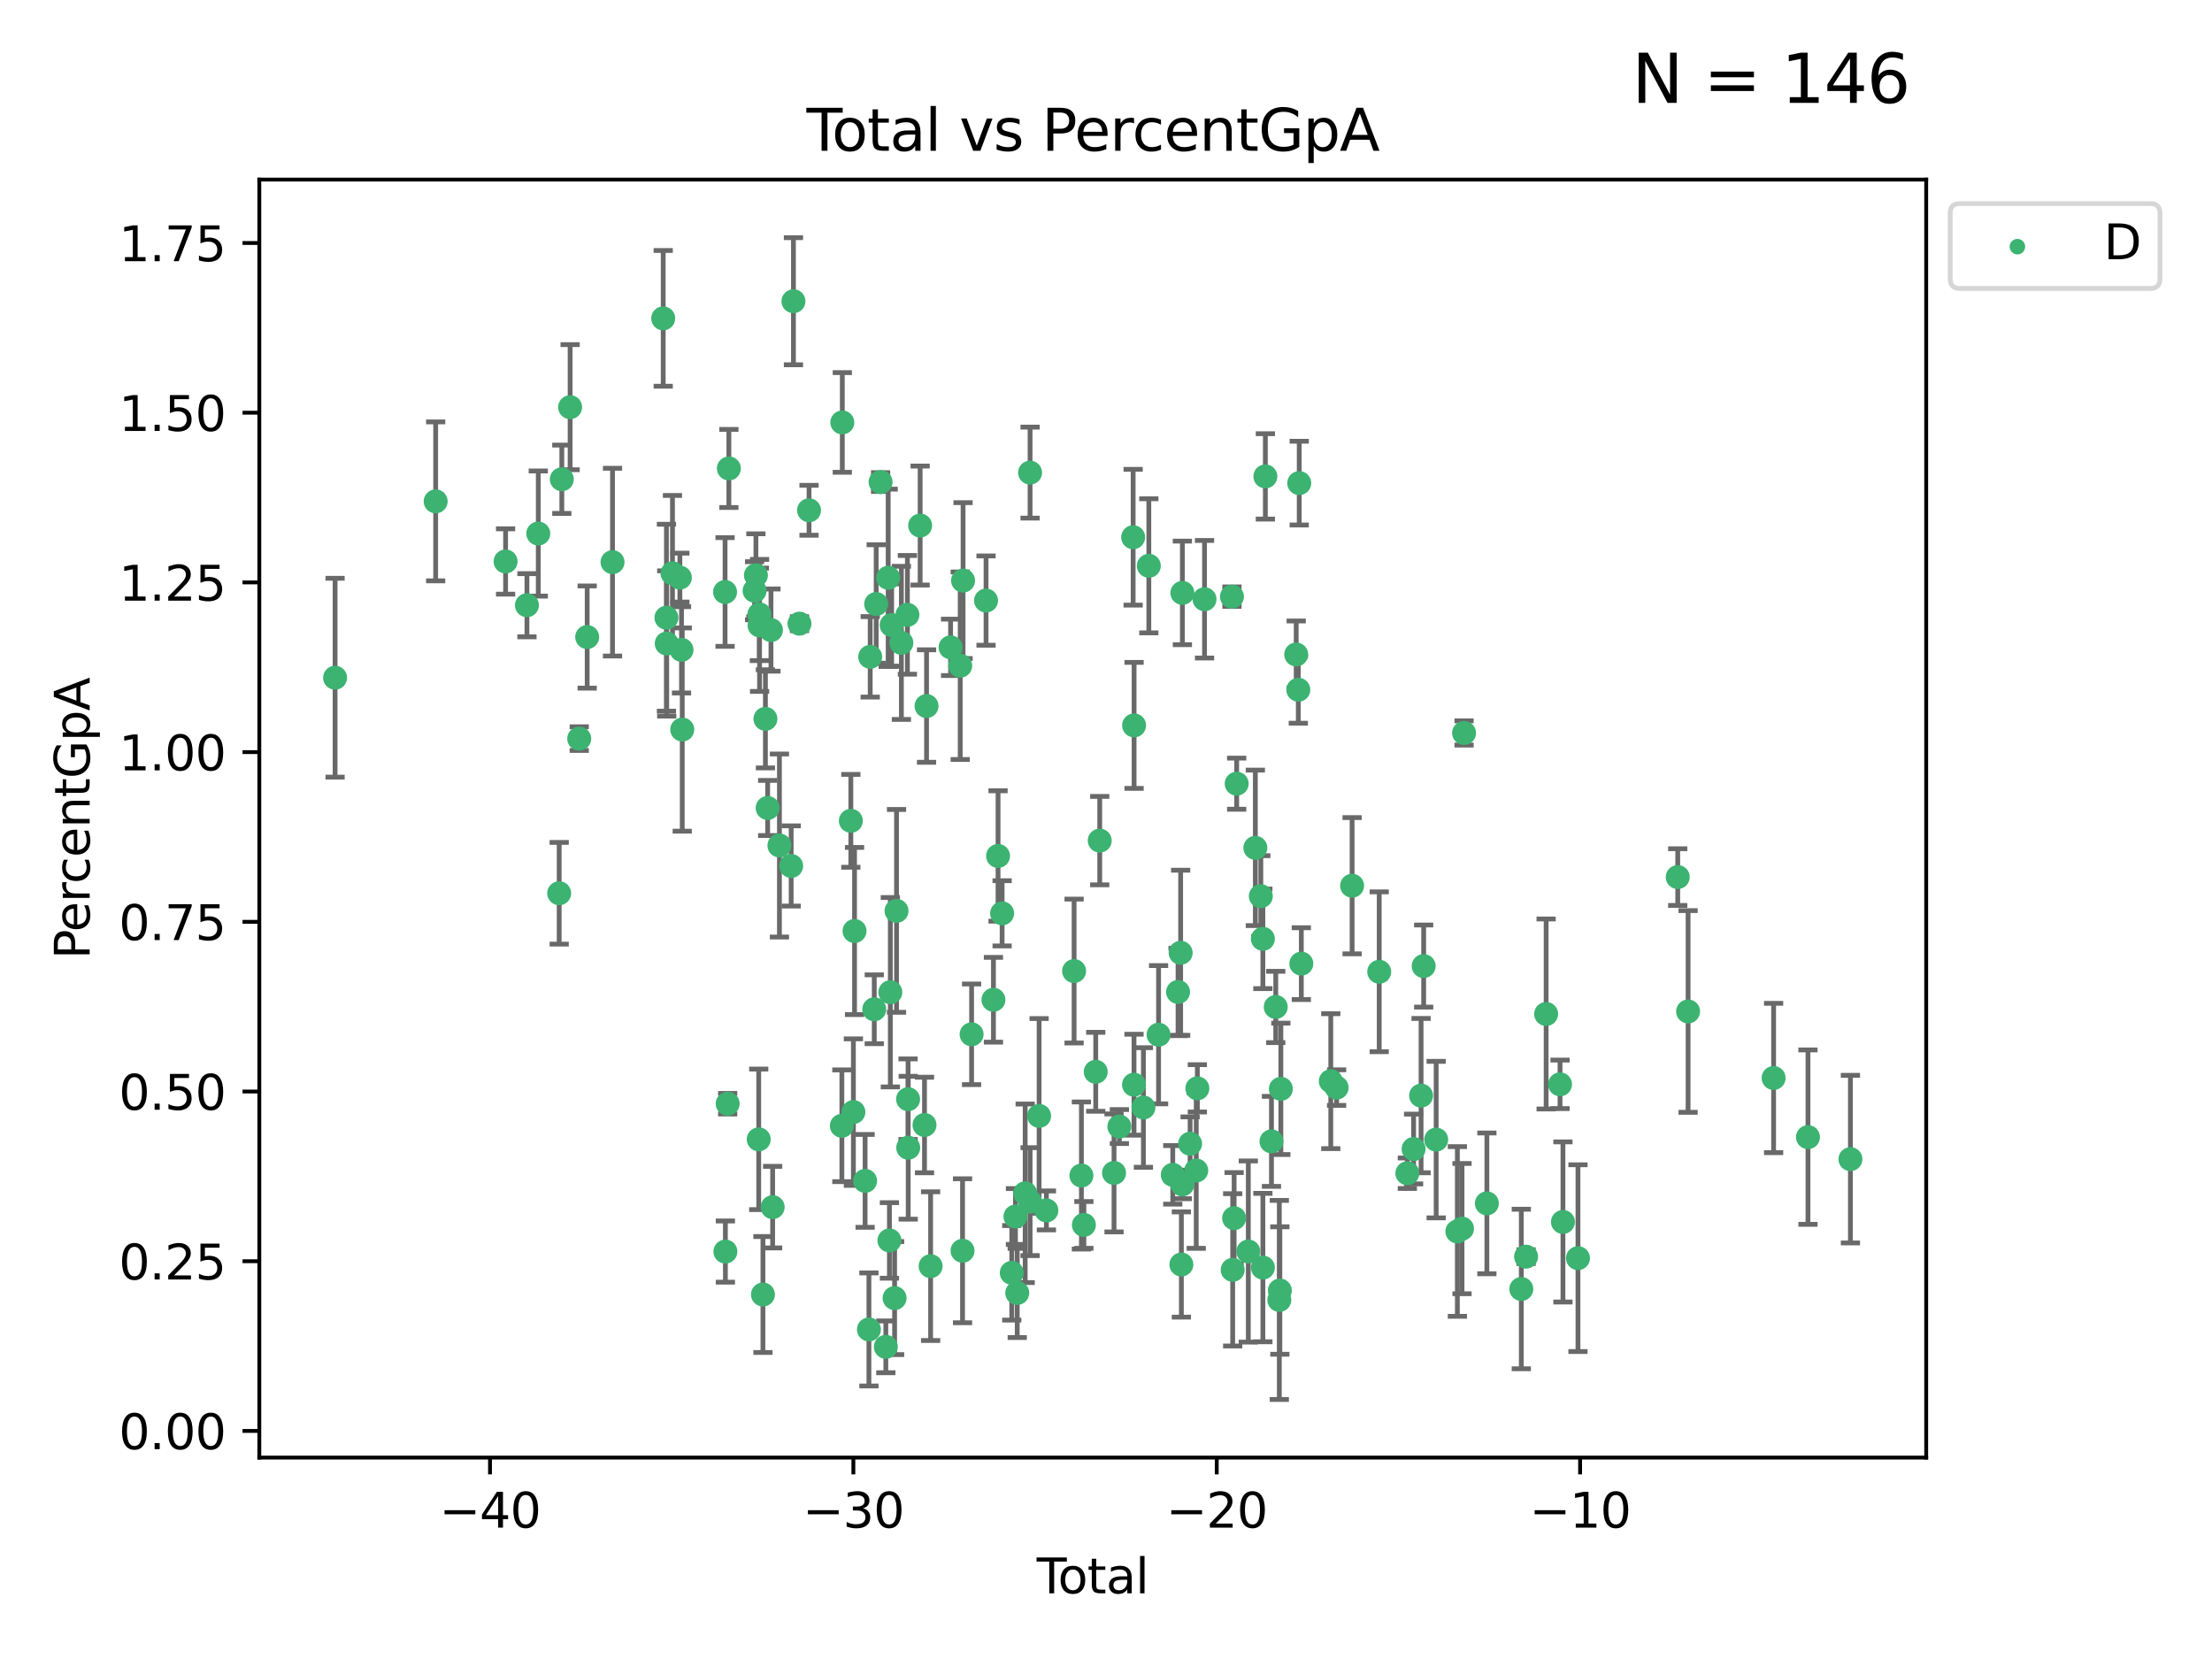 <?xml version="1.0" encoding="utf-8" standalone="no"?>
<!DOCTYPE svg PUBLIC "-//W3C//DTD SVG 1.1//EN"
  "http://www.w3.org/Graphics/SVG/1.1/DTD/svg11.dtd">
<svg xmlns:xlink="http://www.w3.org/1999/xlink" width="460.8pt" height="345.6pt" viewBox="0 0 460.8 345.6" xmlns="http://www.w3.org/2000/svg" version="1.1">
 <defs>
  <style type="text/css">*{stroke-linejoin: round; stroke-linecap: butt}</style>
 </defs>
 <g id="figure_1">
  <g id="patch_1">
   <path d="M 0 345.6 
L 460.8 345.6 
L 460.8 0 
L 0 0 
z
" style="fill: #ffffff"/>
  </g>
  <g id="axes_1">
   <g id="patch_2">
    <path d="M 54.02 303.64 
L 401.26 303.64 
L 401.26 37.411 
L 54.02 37.411 
z
" style="fill: #ffffff"/>
   </g>
   <g id="PathCollection_1">
    <defs>
     <path id="m3151414ae5" d="M 0 1.118 
C 0.297 1.118 0.581 1 0.791 0.791 
C 1 0.581 1.118 0.297 1.118 0 
C 1.118 -0.297 1 -0.581 0.791 -0.791 
C 0.581 -1 0.297 -1.118 0 -1.118 
C -0.297 -1.118 -0.581 -1 -0.791 -0.791 
C -1 -0.581 -1.118 -0.297 -1.118 0 
C -1.118 0.297 -1 0.581 -0.791 0.791 
C -0.581 1 -0.297 1.118 0 1.118 
z
" style="stroke: #3cb371"/>
    </defs>
    <g clip-path="url(#pa2e79c9676)">
     <use xlink:href="#m3151414ae5" x="69.804" y="141.179" style="fill: #3cb371; stroke: #3cb371"/>
     <use xlink:href="#m3151414ae5" x="90.757" y="104.445" style="fill: #3cb371; stroke: #3cb371"/>
     <use xlink:href="#m3151414ae5" x="105.322" y="116.964" style="fill: #3cb371; stroke: #3cb371"/>
     <use xlink:href="#m3151414ae5" x="109.771" y="126.079" style="fill: #3cb371; stroke: #3cb371"/>
     <use xlink:href="#m3151414ae5" x="112.133" y="111.145" style="fill: #3cb371; stroke: #3cb371"/>
     <use xlink:href="#m3151414ae5" x="116.488" y="186.08" style="fill: #3cb371; stroke: #3cb371"/>
     <use xlink:href="#m3151414ae5" x="117.037" y="99.838" style="fill: #3cb371; stroke: #3cb371"/>
     <use xlink:href="#m3151414ae5" x="118.766" y="84.825" style="fill: #3cb371; stroke: #3cb371"/>
     <use xlink:href="#m3151414ae5" x="120.663" y="153.868" style="fill: #3cb371; stroke: #3cb371"/>
     <use xlink:href="#m3151414ae5" x="122.32" y="132.708" style="fill: #3cb371; stroke: #3cb371"/>
     <use xlink:href="#m3151414ae5" x="127.599" y="117.103" style="fill: #3cb371; stroke: #3cb371"/>
     <use xlink:href="#m3151414ae5" x="138.158" y="66.321" style="fill: #3cb371; stroke: #3cb371"/>
     <use xlink:href="#m3151414ae5" x="138.832" y="128.68" style="fill: #3cb371; stroke: #3cb371"/>
     <use xlink:href="#m3151414ae5" x="138.892" y="134.054" style="fill: #3cb371; stroke: #3cb371"/>
     <use xlink:href="#m3151414ae5" x="140.088" y="119.422" style="fill: #3cb371; stroke: #3cb371"/>
     <use xlink:href="#m3151414ae5" x="141.631" y="120.324" style="fill: #3cb371; stroke: #3cb371"/>
     <use xlink:href="#m3151414ae5" x="141.972" y="135.376" style="fill: #3cb371; stroke: #3cb371"/>
     <use xlink:href="#m3151414ae5" x="142.124" y="151.978" style="fill: #3cb371; stroke: #3cb371"/>
     <use xlink:href="#m3151414ae5" x="151.045" y="123.321" style="fill: #3cb371; stroke: #3cb371"/>
     <use xlink:href="#m3151414ae5" x="151.112" y="260.725" style="fill: #3cb371; stroke: #3cb371"/>
     <use xlink:href="#m3151414ae5" x="151.587" y="229.92" style="fill: #3cb371; stroke: #3cb371"/>
     <use xlink:href="#m3151414ae5" x="151.838" y="97.585" style="fill: #3cb371; stroke: #3cb371"/>
     <use xlink:href="#m3151414ae5" x="157.196" y="123.063" style="fill: #3cb371; stroke: #3cb371"/>
     <use xlink:href="#m3151414ae5" x="157.469" y="119.837" style="fill: #3cb371; stroke: #3cb371"/>
     <use xlink:href="#m3151414ae5" x="158.057" y="237.346" style="fill: #3cb371; stroke: #3cb371"/>
     <use xlink:href="#m3151414ae5" x="158.19" y="127.983" style="fill: #3cb371; stroke: #3cb371"/>
     <use xlink:href="#m3151414ae5" x="158.231" y="130.286" style="fill: #3cb371; stroke: #3cb371"/>
     <use xlink:href="#m3151414ae5" x="158.934" y="269.671" style="fill: #3cb371; stroke: #3cb371"/>
     <use xlink:href="#m3151414ae5" x="159.451" y="149.75" style="fill: #3cb371; stroke: #3cb371"/>
     <use xlink:href="#m3151414ae5" x="159.918" y="168.318" style="fill: #3cb371; stroke: #3cb371"/>
     <use xlink:href="#m3151414ae5" x="160.607" y="131.256" style="fill: #3cb371; stroke: #3cb371"/>
     <use xlink:href="#m3151414ae5" x="160.956" y="251.469" style="fill: #3cb371; stroke: #3cb371"/>
     <use xlink:href="#m3151414ae5" x="162.371" y="176.133" style="fill: #3cb371; stroke: #3cb371"/>
     <use xlink:href="#m3151414ae5" x="164.814" y="180.395" style="fill: #3cb371; stroke: #3cb371"/>
     <use xlink:href="#m3151414ae5" x="165.29" y="62.75" style="fill: #3cb371; stroke: #3cb371"/>
     <use xlink:href="#m3151414ae5" x="166.549" y="129.922" style="fill: #3cb371; stroke: #3cb371"/>
     <use xlink:href="#m3151414ae5" x="168.537" y="106.303" style="fill: #3cb371; stroke: #3cb371"/>
     <use xlink:href="#m3151414ae5" x="175.375" y="234.521" style="fill: #3cb371; stroke: #3cb371"/>
     <use xlink:href="#m3151414ae5" x="175.468" y="88.003" style="fill: #3cb371; stroke: #3cb371"/>
     <use xlink:href="#m3151414ae5" x="177.246" y="170.992" style="fill: #3cb371; stroke: #3cb371"/>
     <use xlink:href="#m3151414ae5" x="177.777" y="231.668" style="fill: #3cb371; stroke: #3cb371"/>
     <use xlink:href="#m3151414ae5" x="178.017" y="193.945" style="fill: #3cb371; stroke: #3cb371"/>
     <use xlink:href="#m3151414ae5" x="180.218" y="245.998" style="fill: #3cb371; stroke: #3cb371"/>
     <use xlink:href="#m3151414ae5" x="181.013" y="276.949" style="fill: #3cb371; stroke: #3cb371"/>
     <use xlink:href="#m3151414ae5" x="181.28" y="136.83" style="fill: #3cb371; stroke: #3cb371"/>
     <use xlink:href="#m3151414ae5" x="182.126" y="210.249" style="fill: #3cb371; stroke: #3cb371"/>
     <use xlink:href="#m3151414ae5" x="182.524" y="125.824" style="fill: #3cb371; stroke: #3cb371"/>
     <use xlink:href="#m3151414ae5" x="183.442" y="100.417" style="fill: #3cb371; stroke: #3cb371"/>
     <use xlink:href="#m3151414ae5" x="184.536" y="280.572" style="fill: #3cb371; stroke: #3cb371"/>
     <use xlink:href="#m3151414ae5" x="185.024" y="120.362" style="fill: #3cb371; stroke: #3cb371"/>
     <use xlink:href="#m3151414ae5" x="185.284" y="258.406" style="fill: #3cb371; stroke: #3cb371"/>
     <use xlink:href="#m3151414ae5" x="185.473" y="206.698" style="fill: #3cb371; stroke: #3cb371"/>
     <use xlink:href="#m3151414ae5" x="185.744" y="130.212" style="fill: #3cb371; stroke: #3cb371"/>
     <use xlink:href="#m3151414ae5" x="186.362" y="270.414" style="fill: #3cb371; stroke: #3cb371"/>
     <use xlink:href="#m3151414ae5" x="186.762" y="189.755" style="fill: #3cb371; stroke: #3cb371"/>
     <use xlink:href="#m3151414ae5" x="187.775" y="133.921" style="fill: #3cb371; stroke: #3cb371"/>
     <use xlink:href="#m3151414ae5" x="189.031" y="128.082" style="fill: #3cb371; stroke: #3cb371"/>
     <use xlink:href="#m3151414ae5" x="189.17" y="228.979" style="fill: #3cb371; stroke: #3cb371"/>
     <use xlink:href="#m3151414ae5" x="189.196" y="239.092" style="fill: #3cb371; stroke: #3cb371"/>
     <use xlink:href="#m3151414ae5" x="191.684" y="109.48" style="fill: #3cb371; stroke: #3cb371"/>
     <use xlink:href="#m3151414ae5" x="192.591" y="234.356" style="fill: #3cb371; stroke: #3cb371"/>
     <use xlink:href="#m3151414ae5" x="193.017" y="147.081" style="fill: #3cb371; stroke: #3cb371"/>
     <use xlink:href="#m3151414ae5" x="193.865" y="263.765" style="fill: #3cb371; stroke: #3cb371"/>
     <use xlink:href="#m3151414ae5" x="198.026" y="134.855" style="fill: #3cb371; stroke: #3cb371"/>
     <use xlink:href="#m3151414ae5" x="200.03" y="138.683" style="fill: #3cb371; stroke: #3cb371"/>
     <use xlink:href="#m3151414ae5" x="200.515" y="260.555" style="fill: #3cb371; stroke: #3cb371"/>
     <use xlink:href="#m3151414ae5" x="200.623" y="120.946" style="fill: #3cb371; stroke: #3cb371"/>
     <use xlink:href="#m3151414ae5" x="202.401" y="215.465" style="fill: #3cb371; stroke: #3cb371"/>
     <use xlink:href="#m3151414ae5" x="205.408" y="125.109" style="fill: #3cb371; stroke: #3cb371"/>
     <use xlink:href="#m3151414ae5" x="206.953" y="208.27" style="fill: #3cb371; stroke: #3cb371"/>
     <use xlink:href="#m3151414ae5" x="207.912" y="178.313" style="fill: #3cb371; stroke: #3cb371"/>
     <use xlink:href="#m3151414ae5" x="208.759" y="190.264" style="fill: #3cb371; stroke: #3cb371"/>
     <use xlink:href="#m3151414ae5" x="210.77" y="265.155" style="fill: #3cb371; stroke: #3cb371"/>
     <use xlink:href="#m3151414ae5" x="211.541" y="253.422" style="fill: #3cb371; stroke: #3cb371"/>
     <use xlink:href="#m3151414ae5" x="211.91" y="269.347" style="fill: #3cb371; stroke: #3cb371"/>
     <use xlink:href="#m3151414ae5" x="213.562" y="248.587" style="fill: #3cb371; stroke: #3cb371"/>
     <use xlink:href="#m3151414ae5" x="214.584" y="98.455" style="fill: #3cb371; stroke: #3cb371"/>
     <use xlink:href="#m3151414ae5" x="214.59" y="250.321" style="fill: #3cb371; stroke: #3cb371"/>
     <use xlink:href="#m3151414ae5" x="216.465" y="232.464" style="fill: #3cb371; stroke: #3cb371"/>
     <use xlink:href="#m3151414ae5" x="217.984" y="252.154" style="fill: #3cb371; stroke: #3cb371"/>
     <use xlink:href="#m3151414ae5" x="223.754" y="202.286" style="fill: #3cb371; stroke: #3cb371"/>
     <use xlink:href="#m3151414ae5" x="225.278" y="244.88" style="fill: #3cb371; stroke: #3cb371"/>
     <use xlink:href="#m3151414ae5" x="225.792" y="255.175" style="fill: #3cb371; stroke: #3cb371"/>
     <use xlink:href="#m3151414ae5" x="228.262" y="223.277" style="fill: #3cb371; stroke: #3cb371"/>
     <use xlink:href="#m3151414ae5" x="229.094" y="175.116" style="fill: #3cb371; stroke: #3cb371"/>
     <use xlink:href="#m3151414ae5" x="232.074" y="244.343" style="fill: #3cb371; stroke: #3cb371"/>
     <use xlink:href="#m3151414ae5" x="233.186" y="234.682" style="fill: #3cb371; stroke: #3cb371"/>
     <use xlink:href="#m3151414ae5" x="236.055" y="111.915" style="fill: #3cb371; stroke: #3cb371"/>
     <use xlink:href="#m3151414ae5" x="236.235" y="225.962" style="fill: #3cb371; stroke: #3cb371"/>
     <use xlink:href="#m3151414ae5" x="236.252" y="151.112" style="fill: #3cb371; stroke: #3cb371"/>
     <use xlink:href="#m3151414ae5" x="238.194" y="230.712" style="fill: #3cb371; stroke: #3cb371"/>
     <use xlink:href="#m3151414ae5" x="239.322" y="117.869" style="fill: #3cb371; stroke: #3cb371"/>
     <use xlink:href="#m3151414ae5" x="241.352" y="215.549" style="fill: #3cb371; stroke: #3cb371"/>
     <use xlink:href="#m3151414ae5" x="244.308" y="244.74" style="fill: #3cb371; stroke: #3cb371"/>
     <use xlink:href="#m3151414ae5" x="245.409" y="206.644" style="fill: #3cb371; stroke: #3cb371"/>
     <use xlink:href="#m3151414ae5" x="245.95" y="198.482" style="fill: #3cb371; stroke: #3cb371"/>
     <use xlink:href="#m3151414ae5" x="246.1" y="263.421" style="fill: #3cb371; stroke: #3cb371"/>
     <use xlink:href="#m3151414ae5" x="246.298" y="246.741" style="fill: #3cb371; stroke: #3cb371"/>
     <use xlink:href="#m3151414ae5" x="246.311" y="123.511" style="fill: #3cb371; stroke: #3cb371"/>
     <use xlink:href="#m3151414ae5" x="247.923" y="238.26" style="fill: #3cb371; stroke: #3cb371"/>
     <use xlink:href="#m3151414ae5" x="249.197" y="243.839" style="fill: #3cb371; stroke: #3cb371"/>
     <use xlink:href="#m3151414ae5" x="249.431" y="226.722" style="fill: #3cb371; stroke: #3cb371"/>
     <use xlink:href="#m3151414ae5" x="250.924" y="124.832" style="fill: #3cb371; stroke: #3cb371"/>
     <use xlink:href="#m3151414ae5" x="256.639" y="124.286" style="fill: #3cb371; stroke: #3cb371"/>
     <use xlink:href="#m3151414ae5" x="256.791" y="264.53" style="fill: #3cb371; stroke: #3cb371"/>
     <use xlink:href="#m3151414ae5" x="257.09" y="253.765" style="fill: #3cb371; stroke: #3cb371"/>
     <use xlink:href="#m3151414ae5" x="257.624" y="163.256" style="fill: #3cb371; stroke: #3cb371"/>
     <use xlink:href="#m3151414ae5" x="260.046" y="260.712" style="fill: #3cb371; stroke: #3cb371"/>
     <use xlink:href="#m3151414ae5" x="261.511" y="176.624" style="fill: #3cb371; stroke: #3cb371"/>
     <use xlink:href="#m3151414ae5" x="262.652" y="186.686" style="fill: #3cb371; stroke: #3cb371"/>
     <use xlink:href="#m3151414ae5" x="263.078" y="195.575" style="fill: #3cb371; stroke: #3cb371"/>
     <use xlink:href="#m3151414ae5" x="263.082" y="264.058" style="fill: #3cb371; stroke: #3cb371"/>
     <use xlink:href="#m3151414ae5" x="263.599" y="99.243" style="fill: #3cb371; stroke: #3cb371"/>
     <use xlink:href="#m3151414ae5" x="264.871" y="237.767" style="fill: #3cb371; stroke: #3cb371"/>
     <use xlink:href="#m3151414ae5" x="265.763" y="209.771" style="fill: #3cb371; stroke: #3cb371"/>
     <use xlink:href="#m3151414ae5" x="266.506" y="270.804" style="fill: #3cb371; stroke: #3cb371"/>
     <use xlink:href="#m3151414ae5" x="266.617" y="268.841" style="fill: #3cb371; stroke: #3cb371"/>
     <use xlink:href="#m3151414ae5" x="266.826" y="226.824" style="fill: #3cb371; stroke: #3cb371"/>
     <use xlink:href="#m3151414ae5" x="270.022" y="136.343" style="fill: #3cb371; stroke: #3cb371"/>
     <use xlink:href="#m3151414ae5" x="270.46" y="143.689" style="fill: #3cb371; stroke: #3cb371"/>
     <use xlink:href="#m3151414ae5" x="270.652" y="100.641" style="fill: #3cb371; stroke: #3cb371"/>
     <use xlink:href="#m3151414ae5" x="271.089" y="200.743" style="fill: #3cb371; stroke: #3cb371"/>
     <use xlink:href="#m3151414ae5" x="277.228" y="225.228" style="fill: #3cb371; stroke: #3cb371"/>
     <use xlink:href="#m3151414ae5" x="278.439" y="226.565" style="fill: #3cb371; stroke: #3cb371"/>
     <use xlink:href="#m3151414ae5" x="281.667" y="184.509" style="fill: #3cb371; stroke: #3cb371"/>
     <use xlink:href="#m3151414ae5" x="287.317" y="202.442" style="fill: #3cb371; stroke: #3cb371"/>
     <use xlink:href="#m3151414ae5" x="293.177" y="244.409" style="fill: #3cb371; stroke: #3cb371"/>
     <use xlink:href="#m3151414ae5" x="294.479" y="239.362" style="fill: #3cb371; stroke: #3cb371"/>
     <use xlink:href="#m3151414ae5" x="296.036" y="228.236" style="fill: #3cb371; stroke: #3cb371"/>
     <use xlink:href="#m3151414ae5" x="296.577" y="201.247" style="fill: #3cb371; stroke: #3cb371"/>
     <use xlink:href="#m3151414ae5" x="299.179" y="237.401" style="fill: #3cb371; stroke: #3cb371"/>
     <use xlink:href="#m3151414ae5" x="303.598" y="256.538" style="fill: #3cb371; stroke: #3cb371"/>
     <use xlink:href="#m3151414ae5" x="304.563" y="255.944" style="fill: #3cb371; stroke: #3cb371"/>
     <use xlink:href="#m3151414ae5" x="304.992" y="152.689" style="fill: #3cb371; stroke: #3cb371"/>
     <use xlink:href="#m3151414ae5" x="309.743" y="250.686" style="fill: #3cb371; stroke: #3cb371"/>
     <use xlink:href="#m3151414ae5" x="316.917" y="268.518" style="fill: #3cb371; stroke: #3cb371"/>
     <use xlink:href="#m3151414ae5" x="317.91" y="261.787" style="fill: #3cb371; stroke: #3cb371"/>
     <use xlink:href="#m3151414ae5" x="322.088" y="211.231" style="fill: #3cb371; stroke: #3cb371"/>
     <use xlink:href="#m3151414ae5" x="324.984" y="225.886" style="fill: #3cb371; stroke: #3cb371"/>
     <use xlink:href="#m3151414ae5" x="325.591" y="254.555" style="fill: #3cb371; stroke: #3cb371"/>
     <use xlink:href="#m3151414ae5" x="328.72" y="262.097" style="fill: #3cb371; stroke: #3cb371"/>
     <use xlink:href="#m3151414ae5" x="349.503" y="182.708" style="fill: #3cb371; stroke: #3cb371"/>
     <use xlink:href="#m3151414ae5" x="351.659" y="210.706" style="fill: #3cb371; stroke: #3cb371"/>
     <use xlink:href="#m3151414ae5" x="369.475" y="224.566" style="fill: #3cb371; stroke: #3cb371"/>
     <use xlink:href="#m3151414ae5" x="376.633" y="236.887" style="fill: #3cb371; stroke: #3cb371"/>
     <use xlink:href="#m3151414ae5" x="385.476" y="241.469" style="fill: #3cb371; stroke: #3cb371"/>
    </g>
   </g>
   <g id="matplotlib.axis_1">
    <g id="xtick_1">
     <g id="line2d_1">
      <defs>
       <path id="m4a2921597b" d="M 0 0 
L 0 3.5 
" style="stroke: #000000; stroke-width: 0.8"/>
      </defs>
      <g>
       <use xlink:href="#m4a2921597b" x="102.077" y="303.64" style="stroke: #000000; stroke-width: 0.8"/>
      </g>
     </g>
     <g id="text_1">
      <!-- −40 -->
      <g transform="translate(91.525 318.238)scale(0.1 -0.1)">
       <defs>
        <path id="DejaVuSans-2212" d="M 678 2272 
L 4684 2272 
L 4684 1741 
L 678 1741 
L 678 2272 
z
" transform="scale(0.016)"/>
        <path id="DejaVuSans-34" d="M 2419 4116 
L 825 1625 
L 2419 1625 
L 2419 4116 
z
M 2253 4666 
L 3047 4666 
L 3047 1625 
L 3713 1625 
L 3713 1100 
L 3047 1100 
L 3047 0 
L 2419 0 
L 2419 1100 
L 313 1100 
L 313 1709 
L 2253 4666 
z
" transform="scale(0.016)"/>
        <path id="DejaVuSans-30" d="M 2034 4250 
Q 1547 4250 1301 3770 
Q 1056 3291 1056 2328 
Q 1056 1369 1301 889 
Q 1547 409 2034 409 
Q 2525 409 2770 889 
Q 3016 1369 3016 2328 
Q 3016 3291 2770 3770 
Q 2525 4250 2034 4250 
z
M 2034 4750 
Q 2819 4750 3233 4129 
Q 3647 3509 3647 2328 
Q 3647 1150 3233 529 
Q 2819 -91 2034 -91 
Q 1250 -91 836 529 
Q 422 1150 422 2328 
Q 422 3509 836 4129 
Q 1250 4750 2034 4750 
z
" transform="scale(0.016)"/>
       </defs>
       <use xlink:href="#DejaVuSans-2212"/>
       <use xlink:href="#DejaVuSans-34" x="83.789"/>
       <use xlink:href="#DejaVuSans-30" x="147.412"/>
      </g>
     </g>
    </g>
    <g id="xtick_2">
     <g id="line2d_2">
      <g>
       <use xlink:href="#m4a2921597b" x="177.773" y="303.64" style="stroke: #000000; stroke-width: 0.8"/>
      </g>
     </g>
     <g id="text_2">
      <!-- −30 -->
      <g transform="translate(167.22 318.238)scale(0.1 -0.1)">
       <defs>
        <path id="DejaVuSans-33" d="M 2597 2516 
Q 3050 2419 3304 2112 
Q 3559 1806 3559 1356 
Q 3559 666 3084 287 
Q 2609 -91 1734 -91 
Q 1441 -91 1130 -33 
Q 819 25 488 141 
L 488 750 
Q 750 597 1062 519 
Q 1375 441 1716 441 
Q 2309 441 2620 675 
Q 2931 909 2931 1356 
Q 2931 1769 2642 2001 
Q 2353 2234 1838 2234 
L 1294 2234 
L 1294 2753 
L 1863 2753 
Q 2328 2753 2575 2939 
Q 2822 3125 2822 3475 
Q 2822 3834 2567 4026 
Q 2313 4219 1838 4219 
Q 1578 4219 1281 4162 
Q 984 4106 628 3988 
L 628 4550 
Q 988 4650 1302 4700 
Q 1616 4750 1894 4750 
Q 2613 4750 3031 4423 
Q 3450 4097 3450 3541 
Q 3450 3153 3228 2886 
Q 3006 2619 2597 2516 
z
" transform="scale(0.016)"/>
       </defs>
       <use xlink:href="#DejaVuSans-2212"/>
       <use xlink:href="#DejaVuSans-33" x="83.789"/>
       <use xlink:href="#DejaVuSans-30" x="147.412"/>
      </g>
     </g>
    </g>
    <g id="xtick_3">
     <g id="line2d_3">
      <g>
       <use xlink:href="#m4a2921597b" x="253.468" y="303.64" style="stroke: #000000; stroke-width: 0.8"/>
      </g>
     </g>
     <g id="text_3">
      <!-- −20 -->
      <g transform="translate(242.916 318.238)scale(0.1 -0.1)">
       <defs>
        <path id="DejaVuSans-32" d="M 1228 531 
L 3431 531 
L 3431 0 
L 469 0 
L 469 531 
Q 828 903 1448 1529 
Q 2069 2156 2228 2338 
Q 2531 2678 2651 2914 
Q 2772 3150 2772 3378 
Q 2772 3750 2511 3984 
Q 2250 4219 1831 4219 
Q 1534 4219 1204 4116 
Q 875 4013 500 3803 
L 500 4441 
Q 881 4594 1212 4672 
Q 1544 4750 1819 4750 
Q 2544 4750 2975 4387 
Q 3406 4025 3406 3419 
Q 3406 3131 3298 2873 
Q 3191 2616 2906 2266 
Q 2828 2175 2409 1742 
Q 1991 1309 1228 531 
z
" transform="scale(0.016)"/>
       </defs>
       <use xlink:href="#DejaVuSans-2212"/>
       <use xlink:href="#DejaVuSans-32" x="83.789"/>
       <use xlink:href="#DejaVuSans-30" x="147.412"/>
      </g>
     </g>
    </g>
    <g id="xtick_4">
     <g id="line2d_4">
      <g>
       <use xlink:href="#m4a2921597b" x="329.164" y="303.64" style="stroke: #000000; stroke-width: 0.8"/>
      </g>
     </g>
     <g id="text_4">
      <!-- −10 -->
      <g transform="translate(318.612 318.238)scale(0.1 -0.1)">
       <defs>
        <path id="DejaVuSans-31" d="M 794 531 
L 1825 531 
L 1825 4091 
L 703 3866 
L 703 4441 
L 1819 4666 
L 2450 4666 
L 2450 531 
L 3481 531 
L 3481 0 
L 794 0 
L 794 531 
z
" transform="scale(0.016)"/>
       </defs>
       <use xlink:href="#DejaVuSans-2212"/>
       <use xlink:href="#DejaVuSans-31" x="83.789"/>
       <use xlink:href="#DejaVuSans-30" x="147.412"/>
      </g>
     </g>
    </g>
    <g id="text_5">
     <!-- Total -->
     <g transform="translate(215.963 331.917)scale(0.1 -0.1)">
      <defs>
       <path id="DejaVuSans-54" d="M -19 4666 
L 3928 4666 
L 3928 4134 
L 2272 4134 
L 2272 0 
L 1638 0 
L 1638 4134 
L -19 4134 
L -19 4666 
z
" transform="scale(0.016)"/>
       <path id="DejaVuSans-6f" d="M 1959 3097 
Q 1497 3097 1228 2736 
Q 959 2375 959 1747 
Q 959 1119 1226 758 
Q 1494 397 1959 397 
Q 2419 397 2687 759 
Q 2956 1122 2956 1747 
Q 2956 2369 2687 2733 
Q 2419 3097 1959 3097 
z
M 1959 3584 
Q 2709 3584 3137 3096 
Q 3566 2609 3566 1747 
Q 3566 888 3137 398 
Q 2709 -91 1959 -91 
Q 1206 -91 779 398 
Q 353 888 353 1747 
Q 353 2609 779 3096 
Q 1206 3584 1959 3584 
z
" transform="scale(0.016)"/>
       <path id="DejaVuSans-74" d="M 1172 4494 
L 1172 3500 
L 2356 3500 
L 2356 3053 
L 1172 3053 
L 1172 1153 
Q 1172 725 1289 603 
Q 1406 481 1766 481 
L 2356 481 
L 2356 0 
L 1766 0 
Q 1100 0 847 248 
Q 594 497 594 1153 
L 594 3053 
L 172 3053 
L 172 3500 
L 594 3500 
L 594 4494 
L 1172 4494 
z
" transform="scale(0.016)"/>
       <path id="DejaVuSans-61" d="M 2194 1759 
Q 1497 1759 1228 1600 
Q 959 1441 959 1056 
Q 959 750 1161 570 
Q 1363 391 1709 391 
Q 2188 391 2477 730 
Q 2766 1069 2766 1631 
L 2766 1759 
L 2194 1759 
z
M 3341 1997 
L 3341 0 
L 2766 0 
L 2766 531 
Q 2569 213 2275 61 
Q 1981 -91 1556 -91 
Q 1019 -91 701 211 
Q 384 513 384 1019 
Q 384 1609 779 1909 
Q 1175 2209 1959 2209 
L 2766 2209 
L 2766 2266 
Q 2766 2663 2505 2880 
Q 2244 3097 1772 3097 
Q 1472 3097 1187 3025 
Q 903 2953 641 2809 
L 641 3341 
Q 956 3463 1253 3523 
Q 1550 3584 1831 3584 
Q 2591 3584 2966 3190 
Q 3341 2797 3341 1997 
z
" transform="scale(0.016)"/>
       <path id="DejaVuSans-6c" d="M 603 4863 
L 1178 4863 
L 1178 0 
L 603 0 
L 603 4863 
z
" transform="scale(0.016)"/>
      </defs>
      <use xlink:href="#DejaVuSans-54"/>
      <use xlink:href="#DejaVuSans-6f" x="44.084"/>
      <use xlink:href="#DejaVuSans-74" x="105.266"/>
      <use xlink:href="#DejaVuSans-61" x="144.475"/>
      <use xlink:href="#DejaVuSans-6c" x="205.754"/>
     </g>
    </g>
   </g>
   <g id="matplotlib.axis_2">
    <g id="ytick_1">
     <g id="line2d_5">
      <defs>
       <path id="mb709cee72d" d="M 0 0 
L -3.5 0 
" style="stroke: #000000; stroke-width: 0.8"/>
      </defs>
      <g>
       <use xlink:href="#mb709cee72d" x="54.02" y="298.09" style="stroke: #000000; stroke-width: 0.8"/>
      </g>
     </g>
     <g id="text_6">
      <!-- 0.00 -->
      <g transform="translate(24.754 301.889)scale(0.1 -0.1)">
       <defs>
        <path id="DejaVuSans-2e" d="M 684 794 
L 1344 794 
L 1344 0 
L 684 0 
L 684 794 
z
" transform="scale(0.016)"/>
       </defs>
       <use xlink:href="#DejaVuSans-30"/>
       <use xlink:href="#DejaVuSans-2e" x="63.623"/>
       <use xlink:href="#DejaVuSans-30" x="95.41"/>
       <use xlink:href="#DejaVuSans-30" x="159.033"/>
      </g>
     </g>
    </g>
    <g id="ytick_2">
     <g id="line2d_6">
      <g>
       <use xlink:href="#mb709cee72d" x="54.02" y="262.737" style="stroke: #000000; stroke-width: 0.8"/>
      </g>
     </g>
     <g id="text_7">
      <!-- 0.25 -->
      <g transform="translate(24.754 266.536)scale(0.1 -0.1)">
       <defs>
        <path id="DejaVuSans-35" d="M 691 4666 
L 3169 4666 
L 3169 4134 
L 1269 4134 
L 1269 2991 
Q 1406 3038 1543 3061 
Q 1681 3084 1819 3084 
Q 2600 3084 3056 2656 
Q 3513 2228 3513 1497 
Q 3513 744 3044 326 
Q 2575 -91 1722 -91 
Q 1428 -91 1123 -41 
Q 819 9 494 109 
L 494 744 
Q 775 591 1075 516 
Q 1375 441 1709 441 
Q 2250 441 2565 725 
Q 2881 1009 2881 1497 
Q 2881 1984 2565 2268 
Q 2250 2553 1709 2553 
Q 1456 2553 1204 2497 
Q 953 2441 691 2322 
L 691 4666 
z
" transform="scale(0.016)"/>
       </defs>
       <use xlink:href="#DejaVuSans-30"/>
       <use xlink:href="#DejaVuSans-2e" x="63.623"/>
       <use xlink:href="#DejaVuSans-32" x="95.41"/>
       <use xlink:href="#DejaVuSans-35" x="159.033"/>
      </g>
     </g>
    </g>
    <g id="ytick_3">
     <g id="line2d_7">
      <g>
       <use xlink:href="#mb709cee72d" x="54.02" y="227.384" style="stroke: #000000; stroke-width: 0.8"/>
      </g>
     </g>
     <g id="text_8">
      <!-- 0.50 -->
      <g transform="translate(24.754 231.183)scale(0.1 -0.1)">
       <use xlink:href="#DejaVuSans-30"/>
       <use xlink:href="#DejaVuSans-2e" x="63.623"/>
       <use xlink:href="#DejaVuSans-35" x="95.41"/>
       <use xlink:href="#DejaVuSans-30" x="159.033"/>
      </g>
     </g>
    </g>
    <g id="ytick_4">
     <g id="line2d_8">
      <g>
       <use xlink:href="#mb709cee72d" x="54.02" y="192.031" style="stroke: #000000; stroke-width: 0.8"/>
      </g>
     </g>
     <g id="text_9">
      <!-- 0.75 -->
      <g transform="translate(24.754 195.83)scale(0.1 -0.1)">
       <defs>
        <path id="DejaVuSans-37" d="M 525 4666 
L 3525 4666 
L 3525 4397 
L 1831 0 
L 1172 0 
L 2766 4134 
L 525 4134 
L 525 4666 
z
" transform="scale(0.016)"/>
       </defs>
       <use xlink:href="#DejaVuSans-30"/>
       <use xlink:href="#DejaVuSans-2e" x="63.623"/>
       <use xlink:href="#DejaVuSans-37" x="95.41"/>
       <use xlink:href="#DejaVuSans-35" x="159.033"/>
      </g>
     </g>
    </g>
    <g id="ytick_5">
     <g id="line2d_9">
      <g>
       <use xlink:href="#mb709cee72d" x="54.02" y="156.677" style="stroke: #000000; stroke-width: 0.8"/>
      </g>
     </g>
     <g id="text_10">
      <!-- 1.00 -->
      <g transform="translate(24.754 160.477)scale(0.1 -0.1)">
       <use xlink:href="#DejaVuSans-31"/>
       <use xlink:href="#DejaVuSans-2e" x="63.623"/>
       <use xlink:href="#DejaVuSans-30" x="95.41"/>
       <use xlink:href="#DejaVuSans-30" x="159.033"/>
      </g>
     </g>
    </g>
    <g id="ytick_6">
     <g id="line2d_10">
      <g>
       <use xlink:href="#mb709cee72d" x="54.02" y="121.324" style="stroke: #000000; stroke-width: 0.8"/>
      </g>
     </g>
     <g id="text_11">
      <!-- 1.25 -->
      <g transform="translate(24.754 125.123)scale(0.1 -0.1)">
       <use xlink:href="#DejaVuSans-31"/>
       <use xlink:href="#DejaVuSans-2e" x="63.623"/>
       <use xlink:href="#DejaVuSans-32" x="95.41"/>
       <use xlink:href="#DejaVuSans-35" x="159.033"/>
      </g>
     </g>
    </g>
    <g id="ytick_7">
     <g id="line2d_11">
      <g>
       <use xlink:href="#mb709cee72d" x="54.02" y="85.971" style="stroke: #000000; stroke-width: 0.8"/>
      </g>
     </g>
     <g id="text_12">
      <!-- 1.50 -->
      <g transform="translate(24.754 89.77)scale(0.1 -0.1)">
       <use xlink:href="#DejaVuSans-31"/>
       <use xlink:href="#DejaVuSans-2e" x="63.623"/>
       <use xlink:href="#DejaVuSans-35" x="95.41"/>
       <use xlink:href="#DejaVuSans-30" x="159.033"/>
      </g>
     </g>
    </g>
    <g id="ytick_8">
     <g id="line2d_12">
      <g>
       <use xlink:href="#mb709cee72d" x="54.02" y="50.618" style="stroke: #000000; stroke-width: 0.8"/>
      </g>
     </g>
     <g id="text_13">
      <!-- 1.75 -->
      <g transform="translate(24.754 54.417)scale(0.1 -0.1)">
       <use xlink:href="#DejaVuSans-31"/>
       <use xlink:href="#DejaVuSans-2e" x="63.623"/>
       <use xlink:href="#DejaVuSans-37" x="95.41"/>
       <use xlink:href="#DejaVuSans-35" x="159.033"/>
      </g>
     </g>
    </g>
    <g id="text_14">
     <!-- PercentGpA -->
     <g transform="translate(18.675 199.802)rotate(-90)scale(0.1 -0.1)">
      <defs>
       <path id="DejaVuSans-50" d="M 1259 4147 
L 1259 2394 
L 2053 2394 
Q 2494 2394 2734 2622 
Q 2975 2850 2975 3272 
Q 2975 3691 2734 3919 
Q 2494 4147 2053 4147 
L 1259 4147 
z
M 628 4666 
L 2053 4666 
Q 2838 4666 3239 4311 
Q 3641 3956 3641 3272 
Q 3641 2581 3239 2228 
Q 2838 1875 2053 1875 
L 1259 1875 
L 1259 0 
L 628 0 
L 628 4666 
z
" transform="scale(0.016)"/>
       <path id="DejaVuSans-65" d="M 3597 1894 
L 3597 1613 
L 953 1613 
Q 991 1019 1311 708 
Q 1631 397 2203 397 
Q 2534 397 2845 478 
Q 3156 559 3463 722 
L 3463 178 
Q 3153 47 2828 -22 
Q 2503 -91 2169 -91 
Q 1331 -91 842 396 
Q 353 884 353 1716 
Q 353 2575 817 3079 
Q 1281 3584 2069 3584 
Q 2775 3584 3186 3129 
Q 3597 2675 3597 1894 
z
M 3022 2063 
Q 3016 2534 2758 2815 
Q 2500 3097 2075 3097 
Q 1594 3097 1305 2825 
Q 1016 2553 972 2059 
L 3022 2063 
z
" transform="scale(0.016)"/>
       <path id="DejaVuSans-72" d="M 2631 2963 
Q 2534 3019 2420 3045 
Q 2306 3072 2169 3072 
Q 1681 3072 1420 2755 
Q 1159 2438 1159 1844 
L 1159 0 
L 581 0 
L 581 3500 
L 1159 3500 
L 1159 2956 
Q 1341 3275 1631 3429 
Q 1922 3584 2338 3584 
Q 2397 3584 2469 3576 
Q 2541 3569 2628 3553 
L 2631 2963 
z
" transform="scale(0.016)"/>
       <path id="DejaVuSans-63" d="M 3122 3366 
L 3122 2828 
Q 2878 2963 2633 3030 
Q 2388 3097 2138 3097 
Q 1578 3097 1268 2742 
Q 959 2388 959 1747 
Q 959 1106 1268 751 
Q 1578 397 2138 397 
Q 2388 397 2633 464 
Q 2878 531 3122 666 
L 3122 134 
Q 2881 22 2623 -34 
Q 2366 -91 2075 -91 
Q 1284 -91 818 406 
Q 353 903 353 1747 
Q 353 2603 823 3093 
Q 1294 3584 2113 3584 
Q 2378 3584 2631 3529 
Q 2884 3475 3122 3366 
z
" transform="scale(0.016)"/>
       <path id="DejaVuSans-6e" d="M 3513 2113 
L 3513 0 
L 2938 0 
L 2938 2094 
Q 2938 2591 2744 2837 
Q 2550 3084 2163 3084 
Q 1697 3084 1428 2787 
Q 1159 2491 1159 1978 
L 1159 0 
L 581 0 
L 581 3500 
L 1159 3500 
L 1159 2956 
Q 1366 3272 1645 3428 
Q 1925 3584 2291 3584 
Q 2894 3584 3203 3211 
Q 3513 2838 3513 2113 
z
" transform="scale(0.016)"/>
       <path id="DejaVuSans-47" d="M 3809 666 
L 3809 1919 
L 2778 1919 
L 2778 2438 
L 4434 2438 
L 4434 434 
Q 4069 175 3628 42 
Q 3188 -91 2688 -91 
Q 1594 -91 976 548 
Q 359 1188 359 2328 
Q 359 3472 976 4111 
Q 1594 4750 2688 4750 
Q 3144 4750 3555 4637 
Q 3966 4525 4313 4306 
L 4313 3634 
Q 3963 3931 3569 4081 
Q 3175 4231 2741 4231 
Q 1884 4231 1454 3753 
Q 1025 3275 1025 2328 
Q 1025 1384 1454 906 
Q 1884 428 2741 428 
Q 3075 428 3337 486 
Q 3600 544 3809 666 
z
" transform="scale(0.016)"/>
       <path id="DejaVuSans-70" d="M 1159 525 
L 1159 -1331 
L 581 -1331 
L 581 3500 
L 1159 3500 
L 1159 2969 
Q 1341 3281 1617 3432 
Q 1894 3584 2278 3584 
Q 2916 3584 3314 3078 
Q 3713 2572 3713 1747 
Q 3713 922 3314 415 
Q 2916 -91 2278 -91 
Q 1894 -91 1617 61 
Q 1341 213 1159 525 
z
M 3116 1747 
Q 3116 2381 2855 2742 
Q 2594 3103 2138 3103 
Q 1681 3103 1420 2742 
Q 1159 2381 1159 1747 
Q 1159 1113 1420 752 
Q 1681 391 2138 391 
Q 2594 391 2855 752 
Q 3116 1113 3116 1747 
z
" transform="scale(0.016)"/>
       <path id="DejaVuSans-41" d="M 2188 4044 
L 1331 1722 
L 3047 1722 
L 2188 4044 
z
M 1831 4666 
L 2547 4666 
L 4325 0 
L 3669 0 
L 3244 1197 
L 1141 1197 
L 716 0 
L 50 0 
L 1831 4666 
z
" transform="scale(0.016)"/>
      </defs>
      <use xlink:href="#DejaVuSans-50"/>
      <use xlink:href="#DejaVuSans-65" x="56.678"/>
      <use xlink:href="#DejaVuSans-72" x="118.201"/>
      <use xlink:href="#DejaVuSans-63" x="157.064"/>
      <use xlink:href="#DejaVuSans-65" x="212.045"/>
      <use xlink:href="#DejaVuSans-6e" x="273.568"/>
      <use xlink:href="#DejaVuSans-74" x="336.947"/>
      <use xlink:href="#DejaVuSans-47" x="376.156"/>
      <use xlink:href="#DejaVuSans-70" x="453.646"/>
      <use xlink:href="#DejaVuSans-41" x="517.123"/>
     </g>
    </g>
   </g>
   <g id="LineCollection_1">
    <path d="M 69.804 161.892 
L 69.804 120.466 
" clip-path="url(#pa2e79c9676)" style="fill: none; stroke: #696969"/>
    <path d="M 90.757 120.998 
L 90.757 87.893 
" clip-path="url(#pa2e79c9676)" style="fill: none; stroke: #696969"/>
    <path d="M 105.322 123.768 
L 105.322 110.16 
" clip-path="url(#pa2e79c9676)" style="fill: none; stroke: #696969"/>
    <path d="M 109.771 132.66 
L 109.771 119.499 
" clip-path="url(#pa2e79c9676)" style="fill: none; stroke: #696969"/>
    <path d="M 112.133 124.182 
L 112.133 98.109 
" clip-path="url(#pa2e79c9676)" style="fill: none; stroke: #696969"/>
    <path d="M 116.488 196.672 
L 116.488 175.488 
" clip-path="url(#pa2e79c9676)" style="fill: none; stroke: #696969"/>
    <path d="M 117.037 106.954 
L 117.037 92.723 
" clip-path="url(#pa2e79c9676)" style="fill: none; stroke: #696969"/>
    <path d="M 118.766 97.859 
L 118.766 71.791 
" clip-path="url(#pa2e79c9676)" style="fill: none; stroke: #696969"/>
    <path d="M 120.663 156.335 
L 120.663 151.4 
" clip-path="url(#pa2e79c9676)" style="fill: none; stroke: #696969"/>
    <path d="M 122.32 143.351 
L 122.32 122.065 
" clip-path="url(#pa2e79c9676)" style="fill: none; stroke: #696969"/>
    <path d="M 127.599 136.661 
L 127.599 97.545 
" clip-path="url(#pa2e79c9676)" style="fill: none; stroke: #696969"/>
    <path d="M 138.158 80.459 
L 138.158 52.182 
" clip-path="url(#pa2e79c9676)" style="fill: none; stroke: #696969"/>
    <path d="M 138.832 148.149 
L 138.832 109.211 
" clip-path="url(#pa2e79c9676)" style="fill: none; stroke: #696969"/>
    <path d="M 138.892 149.186 
L 138.892 118.921 
" clip-path="url(#pa2e79c9676)" style="fill: none; stroke: #696969"/>
    <path d="M 140.088 135.63 
L 140.088 103.214 
" clip-path="url(#pa2e79c9676)" style="fill: none; stroke: #696969"/>
    <path d="M 141.631 125.418 
L 141.631 115.229 
" clip-path="url(#pa2e79c9676)" style="fill: none; stroke: #696969"/>
    <path d="M 141.972 144.361 
L 141.972 126.391 
" clip-path="url(#pa2e79c9676)" style="fill: none; stroke: #696969"/>
    <path d="M 142.124 173.141 
L 142.124 130.815 
" clip-path="url(#pa2e79c9676)" style="fill: none; stroke: #696969"/>
    <path d="M 151.045 134.643 
L 151.045 111.998 
" clip-path="url(#pa2e79c9676)" style="fill: none; stroke: #696969"/>
    <path d="M 151.112 267.101 
L 151.112 254.35 
" clip-path="url(#pa2e79c9676)" style="fill: none; stroke: #696969"/>
    <path d="M 151.587 232.062 
L 151.587 227.778 
" clip-path="url(#pa2e79c9676)" style="fill: none; stroke: #696969"/>
    <path d="M 151.838 105.718 
L 151.838 89.453 
" clip-path="url(#pa2e79c9676)" style="fill: none; stroke: #696969"/>
    <path d="M 157.196 129.114 
L 157.196 117.012 
" clip-path="url(#pa2e79c9676)" style="fill: none; stroke: #696969"/>
    <path d="M 157.469 128.47 
L 157.469 111.204 
" clip-path="url(#pa2e79c9676)" style="fill: none; stroke: #696969"/>
    <path d="M 158.057 251.982 
L 158.057 222.709 
" clip-path="url(#pa2e79c9676)" style="fill: none; stroke: #696969"/>
    <path d="M 158.19 137.62 
L 158.19 118.346 
" clip-path="url(#pa2e79c9676)" style="fill: none; stroke: #696969"/>
    <path d="M 158.231 144.033 
L 158.231 116.538 
" clip-path="url(#pa2e79c9676)" style="fill: none; stroke: #696969"/>
    <path d="M 158.934 281.747 
L 158.934 257.594 
" clip-path="url(#pa2e79c9676)" style="fill: none; stroke: #696969"/>
    <path d="M 159.451 159.972 
L 159.451 139.528 
" clip-path="url(#pa2e79c9676)" style="fill: none; stroke: #696969"/>
    <path d="M 159.918 174.057 
L 159.918 162.578 
" clip-path="url(#pa2e79c9676)" style="fill: none; stroke: #696969"/>
    <path d="M 160.607 139.817 
L 160.607 122.695 
" clip-path="url(#pa2e79c9676)" style="fill: none; stroke: #696969"/>
    <path d="M 160.956 259.967 
L 160.956 242.971 
" clip-path="url(#pa2e79c9676)" style="fill: none; stroke: #696969"/>
    <path d="M 162.371 195.197 
L 162.371 157.069 
" clip-path="url(#pa2e79c9676)" style="fill: none; stroke: #696969"/>
    <path d="M 164.814 188.752 
L 164.814 172.038 
" clip-path="url(#pa2e79c9676)" style="fill: none; stroke: #696969"/>
    <path d="M 165.29 75.987 
L 165.29 49.513 
" clip-path="url(#pa2e79c9676)" style="fill: none; stroke: #696969"/>
    <path d="M 166.549 131.373 
L 166.549 128.47 
" clip-path="url(#pa2e79c9676)" style="fill: none; stroke: #696969"/>
    <path d="M 168.537 111.503 
L 168.537 101.103 
" clip-path="url(#pa2e79c9676)" style="fill: none; stroke: #696969"/>
    <path d="M 175.375 246.16 
L 175.375 222.881 
" clip-path="url(#pa2e79c9676)" style="fill: none; stroke: #696969"/>
    <path d="M 175.468 98.382 
L 175.468 77.623 
" clip-path="url(#pa2e79c9676)" style="fill: none; stroke: #696969"/>
    <path d="M 177.246 180.663 
L 177.246 161.321 
" clip-path="url(#pa2e79c9676)" style="fill: none; stroke: #696969"/>
    <path d="M 177.777 246.927 
L 177.777 216.409 
" clip-path="url(#pa2e79c9676)" style="fill: none; stroke: #696969"/>
    <path d="M 178.017 211.352 
L 178.017 176.537 
" clip-path="url(#pa2e79c9676)" style="fill: none; stroke: #696969"/>
    <path d="M 180.218 255.671 
L 180.218 236.326 
" clip-path="url(#pa2e79c9676)" style="fill: none; stroke: #696969"/>
    <path d="M 181.013 288.724 
L 181.013 265.175 
" clip-path="url(#pa2e79c9676)" style="fill: none; stroke: #696969"/>
    <path d="M 181.28 145.213 
L 181.28 128.447 
" clip-path="url(#pa2e79c9676)" style="fill: none; stroke: #696969"/>
    <path d="M 182.126 217.417 
L 182.126 203.081 
" clip-path="url(#pa2e79c9676)" style="fill: none; stroke: #696969"/>
    <path d="M 182.524 138.16 
L 182.524 113.488 
" clip-path="url(#pa2e79c9676)" style="fill: none; stroke: #696969"/>
    <path d="M 183.442 102.374 
L 183.442 98.46 
" clip-path="url(#pa2e79c9676)" style="fill: none; stroke: #696969"/>
    <path d="M 184.536 285.966 
L 184.536 275.177 
" clip-path="url(#pa2e79c9676)" style="fill: none; stroke: #696969"/>
    <path d="M 185.024 138.829 
L 185.024 101.895 
" clip-path="url(#pa2e79c9676)" style="fill: none; stroke: #696969"/>
    <path d="M 185.284 266.278 
L 185.284 250.533 
" clip-path="url(#pa2e79c9676)" style="fill: none; stroke: #696969"/>
    <path d="M 185.473 226.424 
L 185.473 186.973 
" clip-path="url(#pa2e79c9676)" style="fill: none; stroke: #696969"/>
    <path d="M 185.744 138.793 
L 185.744 121.631 
" clip-path="url(#pa2e79c9676)" style="fill: none; stroke: #696969"/>
    <path d="M 186.362 282.191 
L 186.362 258.637 
" clip-path="url(#pa2e79c9676)" style="fill: none; stroke: #696969"/>
    <path d="M 186.762 210.883 
L 186.762 168.628 
" clip-path="url(#pa2e79c9676)" style="fill: none; stroke: #696969"/>
    <path d="M 187.775 149.869 
L 187.775 117.974 
" clip-path="url(#pa2e79c9676)" style="fill: none; stroke: #696969"/>
    <path d="M 189.031 140.45 
L 189.031 115.714 
" clip-path="url(#pa2e79c9676)" style="fill: none; stroke: #696969"/>
    <path d="M 189.17 237.367 
L 189.17 220.59 
" clip-path="url(#pa2e79c9676)" style="fill: none; stroke: #696969"/>
    <path d="M 189.196 253.971 
L 189.196 224.212 
" clip-path="url(#pa2e79c9676)" style="fill: none; stroke: #696969"/>
    <path d="M 191.684 121.871 
L 191.684 97.089 
" clip-path="url(#pa2e79c9676)" style="fill: none; stroke: #696969"/>
    <path d="M 192.591 244.309 
L 192.591 224.403 
" clip-path="url(#pa2e79c9676)" style="fill: none; stroke: #696969"/>
    <path d="M 193.017 158.796 
L 193.017 135.366 
" clip-path="url(#pa2e79c9676)" style="fill: none; stroke: #696969"/>
    <path d="M 193.865 279.255 
L 193.865 248.274 
" clip-path="url(#pa2e79c9676)" style="fill: none; stroke: #696969"/>
    <path d="M 198.026 140.729 
L 198.026 128.982 
" clip-path="url(#pa2e79c9676)" style="fill: none; stroke: #696969"/>
    <path d="M 200.03 158.212 
L 200.03 119.154 
" clip-path="url(#pa2e79c9676)" style="fill: none; stroke: #696969"/>
    <path d="M 200.515 275.552 
L 200.515 245.558 
" clip-path="url(#pa2e79c9676)" style="fill: none; stroke: #696969"/>
    <path d="M 200.623 137.177 
L 200.623 104.714 
" clip-path="url(#pa2e79c9676)" style="fill: none; stroke: #696969"/>
    <path d="M 202.401 225.949 
L 202.401 204.981 
" clip-path="url(#pa2e79c9676)" style="fill: none; stroke: #696969"/>
    <path d="M 205.408 134.412 
L 205.408 115.805 
" clip-path="url(#pa2e79c9676)" style="fill: none; stroke: #696969"/>
    <path d="M 206.953 217.1 
L 206.953 199.441 
" clip-path="url(#pa2e79c9676)" style="fill: none; stroke: #696969"/>
    <path d="M 207.912 191.895 
L 207.912 164.732 
" clip-path="url(#pa2e79c9676)" style="fill: none; stroke: #696969"/>
    <path d="M 208.759 197.06 
L 208.759 183.469 
" clip-path="url(#pa2e79c9676)" style="fill: none; stroke: #696969"/>
    <path d="M 210.77 275.001 
L 210.77 255.309 
" clip-path="url(#pa2e79c9676)" style="fill: none; stroke: #696969"/>
    <path d="M 211.541 259.241 
L 211.541 247.602 
" clip-path="url(#pa2e79c9676)" style="fill: none; stroke: #696969"/>
    <path d="M 211.91 278.636 
L 211.91 260.057 
" clip-path="url(#pa2e79c9676)" style="fill: none; stroke: #696969"/>
    <path d="M 213.562 267.186 
L 213.562 229.988 
" clip-path="url(#pa2e79c9676)" style="fill: none; stroke: #696969"/>
    <path d="M 214.584 107.93 
L 214.584 88.979 
" clip-path="url(#pa2e79c9676)" style="fill: none; stroke: #696969"/>
    <path d="M 214.59 261.564 
L 214.59 239.078 
" clip-path="url(#pa2e79c9676)" style="fill: none; stroke: #696969"/>
    <path d="M 216.465 252.746 
L 216.465 212.181 
" clip-path="url(#pa2e79c9676)" style="fill: none; stroke: #696969"/>
    <path d="M 217.984 256.212 
L 217.984 248.096 
" clip-path="url(#pa2e79c9676)" style="fill: none; stroke: #696969"/>
    <path d="M 223.754 217.268 
L 223.754 187.304 
" clip-path="url(#pa2e79c9676)" style="fill: none; stroke: #696969"/>
    <path d="M 225.278 260.201 
L 225.278 229.56 
" clip-path="url(#pa2e79c9676)" style="fill: none; stroke: #696969"/>
    <path d="M 225.792 260.048 
L 225.792 250.302 
" clip-path="url(#pa2e79c9676)" style="fill: none; stroke: #696969"/>
    <path d="M 228.262 231.501 
L 228.262 215.053 
" clip-path="url(#pa2e79c9676)" style="fill: none; stroke: #696969"/>
    <path d="M 229.094 184.322 
L 229.094 165.91 
" clip-path="url(#pa2e79c9676)" style="fill: none; stroke: #696969"/>
    <path d="M 232.074 256.628 
L 232.074 232.057 
" clip-path="url(#pa2e79c9676)" style="fill: none; stroke: #696969"/>
    <path d="M 233.186 238.223 
L 233.186 231.142 
" clip-path="url(#pa2e79c9676)" style="fill: none; stroke: #696969"/>
    <path d="M 236.055 126.056 
L 236.055 97.773 
" clip-path="url(#pa2e79c9676)" style="fill: none; stroke: #696969"/>
    <path d="M 236.235 236.47 
L 236.235 215.454 
" clip-path="url(#pa2e79c9676)" style="fill: none; stroke: #696969"/>
    <path d="M 236.252 164.232 
L 236.252 137.991 
" clip-path="url(#pa2e79c9676)" style="fill: none; stroke: #696969"/>
    <path d="M 238.194 243.168 
L 238.194 218.255 
" clip-path="url(#pa2e79c9676)" style="fill: none; stroke: #696969"/>
    <path d="M 239.322 131.84 
L 239.322 103.898 
" clip-path="url(#pa2e79c9676)" style="fill: none; stroke: #696969"/>
    <path d="M 241.352 229.953 
L 241.352 201.145 
" clip-path="url(#pa2e79c9676)" style="fill: none; stroke: #696969"/>
    <path d="M 244.308 250.837 
L 244.308 238.644 
" clip-path="url(#pa2e79c9676)" style="fill: none; stroke: #696969"/>
    <path d="M 245.409 215.742 
L 245.409 197.547 
" clip-path="url(#pa2e79c9676)" style="fill: none; stroke: #696969"/>
    <path d="M 245.95 215.685 
L 245.95 181.279 
" clip-path="url(#pa2e79c9676)" style="fill: none; stroke: #696969"/>
    <path d="M 246.1 274.383 
L 246.1 252.458 
" clip-path="url(#pa2e79c9676)" style="fill: none; stroke: #696969"/>
    <path d="M 246.298 249.718 
L 246.298 243.764 
" clip-path="url(#pa2e79c9676)" style="fill: none; stroke: #696969"/>
    <path d="M 246.311 134.299 
L 246.311 112.723 
" clip-path="url(#pa2e79c9676)" style="fill: none; stroke: #696969"/>
    <path d="M 247.923 243.852 
L 247.923 232.667 
" clip-path="url(#pa2e79c9676)" style="fill: none; stroke: #696969"/>
    <path d="M 249.197 260.05 
L 249.197 227.629 
" clip-path="url(#pa2e79c9676)" style="fill: none; stroke: #696969"/>
    <path d="M 249.431 231.65 
L 249.431 221.795 
" clip-path="url(#pa2e79c9676)" style="fill: none; stroke: #696969"/>
    <path d="M 250.924 137.078 
L 250.924 112.586 
" clip-path="url(#pa2e79c9676)" style="fill: none; stroke: #696969"/>
    <path d="M 256.639 126.315 
L 256.639 122.257 
" clip-path="url(#pa2e79c9676)" style="fill: none; stroke: #696969"/>
    <path d="M 256.791 280.392 
L 256.791 248.668 
" clip-path="url(#pa2e79c9676)" style="fill: none; stroke: #696969"/>
    <path d="M 257.09 263.266 
L 257.09 244.264 
" clip-path="url(#pa2e79c9676)" style="fill: none; stroke: #696969"/>
    <path d="M 257.624 168.58 
L 257.624 157.933 
" clip-path="url(#pa2e79c9676)" style="fill: none; stroke: #696969"/>
    <path d="M 260.046 279.581 
L 260.046 241.843 
" clip-path="url(#pa2e79c9676)" style="fill: none; stroke: #696969"/>
    <path d="M 261.511 192.817 
L 261.511 160.43 
" clip-path="url(#pa2e79c9676)" style="fill: none; stroke: #696969"/>
    <path d="M 262.652 195.113 
L 262.652 178.259 
" clip-path="url(#pa2e79c9676)" style="fill: none; stroke: #696969"/>
    <path d="M 263.078 205.949 
L 263.078 185.2 
" clip-path="url(#pa2e79c9676)" style="fill: none; stroke: #696969"/>
    <path d="M 263.082 279.517 
L 263.082 248.6 
" clip-path="url(#pa2e79c9676)" style="fill: none; stroke: #696969"/>
    <path d="M 263.599 108.135 
L 263.599 90.35 
" clip-path="url(#pa2e79c9676)" style="fill: none; stroke: #696969"/>
    <path d="M 264.871 247.144 
L 264.871 228.389 
" clip-path="url(#pa2e79c9676)" style="fill: none; stroke: #696969"/>
    <path d="M 265.763 217.199 
L 265.763 202.343 
" clip-path="url(#pa2e79c9676)" style="fill: none; stroke: #696969"/>
    <path d="M 266.506 291.539 
L 266.506 250.069 
" clip-path="url(#pa2e79c9676)" style="fill: none; stroke: #696969"/>
    <path d="M 266.617 282.116 
L 266.617 255.566 
" clip-path="url(#pa2e79c9676)" style="fill: none; stroke: #696969"/>
    <path d="M 266.826 240.509 
L 266.826 213.139 
" clip-path="url(#pa2e79c9676)" style="fill: none; stroke: #696969"/>
    <path d="M 270.022 143.327 
L 270.022 129.359 
" clip-path="url(#pa2e79c9676)" style="fill: none; stroke: #696969"/>
    <path d="M 270.46 150.66 
L 270.46 136.718 
" clip-path="url(#pa2e79c9676)" style="fill: none; stroke: #696969"/>
    <path d="M 270.652 109.362 
L 270.652 91.92 
" clip-path="url(#pa2e79c9676)" style="fill: none; stroke: #696969"/>
    <path d="M 271.089 208.22 
L 271.089 193.266 
" clip-path="url(#pa2e79c9676)" style="fill: none; stroke: #696969"/>
    <path d="M 277.228 239.28 
L 277.228 211.175 
" clip-path="url(#pa2e79c9676)" style="fill: none; stroke: #696969"/>
    <path d="M 278.439 230.269 
L 278.439 222.86 
" clip-path="url(#pa2e79c9676)" style="fill: none; stroke: #696969"/>
    <path d="M 281.667 198.699 
L 281.667 170.32 
" clip-path="url(#pa2e79c9676)" style="fill: none; stroke: #696969"/>
    <path d="M 287.317 219.092 
L 287.317 185.791 
" clip-path="url(#pa2e79c9676)" style="fill: none; stroke: #696969"/>
    <path d="M 293.177 247.585 
L 293.177 241.233 
" clip-path="url(#pa2e79c9676)" style="fill: none; stroke: #696969"/>
    <path d="M 294.479 246.633 
L 294.479 232.09 
" clip-path="url(#pa2e79c9676)" style="fill: none; stroke: #696969"/>
    <path d="M 296.036 244.308 
L 296.036 212.163 
" clip-path="url(#pa2e79c9676)" style="fill: none; stroke: #696969"/>
    <path d="M 296.577 209.803 
L 296.577 192.692 
" clip-path="url(#pa2e79c9676)" style="fill: none; stroke: #696969"/>
    <path d="M 299.179 253.701 
L 299.179 221.1 
" clip-path="url(#pa2e79c9676)" style="fill: none; stroke: #696969"/>
    <path d="M 303.598 274.215 
L 303.598 238.861 
" clip-path="url(#pa2e79c9676)" style="fill: none; stroke: #696969"/>
    <path d="M 304.563 269.51 
L 304.563 242.377 
" clip-path="url(#pa2e79c9676)" style="fill: none; stroke: #696969"/>
    <path d="M 304.992 155.21 
L 304.992 150.167 
" clip-path="url(#pa2e79c9676)" style="fill: none; stroke: #696969"/>
    <path d="M 309.743 265.348 
L 309.743 236.023 
" clip-path="url(#pa2e79c9676)" style="fill: none; stroke: #696969"/>
    <path d="M 316.917 285.133 
L 316.917 251.902 
" clip-path="url(#pa2e79c9676)" style="fill: none; stroke: #696969"/>
    <path d="M 317.91 263.227 
L 317.91 260.346 
" clip-path="url(#pa2e79c9676)" style="fill: none; stroke: #696969"/>
    <path d="M 322.088 231.017 
L 322.088 191.444 
" clip-path="url(#pa2e79c9676)" style="fill: none; stroke: #696969"/>
    <path d="M 324.984 230.94 
L 324.984 220.833 
" clip-path="url(#pa2e79c9676)" style="fill: none; stroke: #696969"/>
    <path d="M 325.591 271.233 
L 325.591 237.878 
" clip-path="url(#pa2e79c9676)" style="fill: none; stroke: #696969"/>
    <path d="M 328.72 281.549 
L 328.72 242.645 
" clip-path="url(#pa2e79c9676)" style="fill: none; stroke: #696969"/>
    <path d="M 349.503 188.612 
L 349.503 176.805 
" clip-path="url(#pa2e79c9676)" style="fill: none; stroke: #696969"/>
    <path d="M 351.659 231.715 
L 351.659 189.696 
" clip-path="url(#pa2e79c9676)" style="fill: none; stroke: #696969"/>
    <path d="M 369.475 240.119 
L 369.475 209.014 
" clip-path="url(#pa2e79c9676)" style="fill: none; stroke: #696969"/>
    <path d="M 376.633 255.05 
L 376.633 218.724 
" clip-path="url(#pa2e79c9676)" style="fill: none; stroke: #696969"/>
    <path d="M 385.476 258.927 
L 385.476 224.012 
" clip-path="url(#pa2e79c9676)" style="fill: none; stroke: #696969"/>
   </g>
   <g id="line2d_13">
    <defs>
     <path id="m6208a6f393" d="M 2 0 
L -2 -0 
" style="stroke: #696969"/>
    </defs>
    <g clip-path="url(#pa2e79c9676)">
     <use xlink:href="#m6208a6f393" x="69.804" y="161.892" style="fill: #696969; stroke: #696969"/>
     <use xlink:href="#m6208a6f393" x="90.757" y="120.998" style="fill: #696969; stroke: #696969"/>
     <use xlink:href="#m6208a6f393" x="105.322" y="123.768" style="fill: #696969; stroke: #696969"/>
     <use xlink:href="#m6208a6f393" x="109.771" y="132.66" style="fill: #696969; stroke: #696969"/>
     <use xlink:href="#m6208a6f393" x="112.133" y="124.182" style="fill: #696969; stroke: #696969"/>
     <use xlink:href="#m6208a6f393" x="116.488" y="196.672" style="fill: #696969; stroke: #696969"/>
     <use xlink:href="#m6208a6f393" x="117.037" y="106.954" style="fill: #696969; stroke: #696969"/>
     <use xlink:href="#m6208a6f393" x="118.766" y="97.859" style="fill: #696969; stroke: #696969"/>
     <use xlink:href="#m6208a6f393" x="120.663" y="156.335" style="fill: #696969; stroke: #696969"/>
     <use xlink:href="#m6208a6f393" x="122.32" y="143.351" style="fill: #696969; stroke: #696969"/>
     <use xlink:href="#m6208a6f393" x="127.599" y="136.661" style="fill: #696969; stroke: #696969"/>
     <use xlink:href="#m6208a6f393" x="138.158" y="80.459" style="fill: #696969; stroke: #696969"/>
     <use xlink:href="#m6208a6f393" x="138.832" y="148.149" style="fill: #696969; stroke: #696969"/>
     <use xlink:href="#m6208a6f393" x="138.892" y="149.186" style="fill: #696969; stroke: #696969"/>
     <use xlink:href="#m6208a6f393" x="140.088" y="135.63" style="fill: #696969; stroke: #696969"/>
     <use xlink:href="#m6208a6f393" x="141.631" y="125.418" style="fill: #696969; stroke: #696969"/>
     <use xlink:href="#m6208a6f393" x="141.972" y="144.361" style="fill: #696969; stroke: #696969"/>
     <use xlink:href="#m6208a6f393" x="142.124" y="173.141" style="fill: #696969; stroke: #696969"/>
     <use xlink:href="#m6208a6f393" x="151.045" y="134.643" style="fill: #696969; stroke: #696969"/>
     <use xlink:href="#m6208a6f393" x="151.112" y="267.101" style="fill: #696969; stroke: #696969"/>
     <use xlink:href="#m6208a6f393" x="151.587" y="232.062" style="fill: #696969; stroke: #696969"/>
     <use xlink:href="#m6208a6f393" x="151.838" y="105.718" style="fill: #696969; stroke: #696969"/>
     <use xlink:href="#m6208a6f393" x="157.196" y="129.114" style="fill: #696969; stroke: #696969"/>
     <use xlink:href="#m6208a6f393" x="157.469" y="128.47" style="fill: #696969; stroke: #696969"/>
     <use xlink:href="#m6208a6f393" x="158.057" y="251.982" style="fill: #696969; stroke: #696969"/>
     <use xlink:href="#m6208a6f393" x="158.19" y="137.62" style="fill: #696969; stroke: #696969"/>
     <use xlink:href="#m6208a6f393" x="158.231" y="144.033" style="fill: #696969; stroke: #696969"/>
     <use xlink:href="#m6208a6f393" x="158.934" y="281.747" style="fill: #696969; stroke: #696969"/>
     <use xlink:href="#m6208a6f393" x="159.451" y="159.972" style="fill: #696969; stroke: #696969"/>
     <use xlink:href="#m6208a6f393" x="159.918" y="174.057" style="fill: #696969; stroke: #696969"/>
     <use xlink:href="#m6208a6f393" x="160.607" y="139.817" style="fill: #696969; stroke: #696969"/>
     <use xlink:href="#m6208a6f393" x="160.956" y="259.967" style="fill: #696969; stroke: #696969"/>
     <use xlink:href="#m6208a6f393" x="162.371" y="195.197" style="fill: #696969; stroke: #696969"/>
     <use xlink:href="#m6208a6f393" x="164.814" y="188.752" style="fill: #696969; stroke: #696969"/>
     <use xlink:href="#m6208a6f393" x="165.29" y="75.987" style="fill: #696969; stroke: #696969"/>
     <use xlink:href="#m6208a6f393" x="166.549" y="131.373" style="fill: #696969; stroke: #696969"/>
     <use xlink:href="#m6208a6f393" x="168.537" y="111.503" style="fill: #696969; stroke: #696969"/>
     <use xlink:href="#m6208a6f393" x="175.375" y="246.16" style="fill: #696969; stroke: #696969"/>
     <use xlink:href="#m6208a6f393" x="175.468" y="98.382" style="fill: #696969; stroke: #696969"/>
     <use xlink:href="#m6208a6f393" x="177.246" y="180.663" style="fill: #696969; stroke: #696969"/>
     <use xlink:href="#m6208a6f393" x="177.777" y="246.927" style="fill: #696969; stroke: #696969"/>
     <use xlink:href="#m6208a6f393" x="178.017" y="211.352" style="fill: #696969; stroke: #696969"/>
     <use xlink:href="#m6208a6f393" x="180.218" y="255.671" style="fill: #696969; stroke: #696969"/>
     <use xlink:href="#m6208a6f393" x="181.013" y="288.724" style="fill: #696969; stroke: #696969"/>
     <use xlink:href="#m6208a6f393" x="181.28" y="145.213" style="fill: #696969; stroke: #696969"/>
     <use xlink:href="#m6208a6f393" x="182.126" y="217.417" style="fill: #696969; stroke: #696969"/>
     <use xlink:href="#m6208a6f393" x="182.524" y="138.16" style="fill: #696969; stroke: #696969"/>
     <use xlink:href="#m6208a6f393" x="183.442" y="102.374" style="fill: #696969; stroke: #696969"/>
     <use xlink:href="#m6208a6f393" x="184.536" y="285.966" style="fill: #696969; stroke: #696969"/>
     <use xlink:href="#m6208a6f393" x="185.024" y="138.829" style="fill: #696969; stroke: #696969"/>
     <use xlink:href="#m6208a6f393" x="185.284" y="266.278" style="fill: #696969; stroke: #696969"/>
     <use xlink:href="#m6208a6f393" x="185.473" y="226.424" style="fill: #696969; stroke: #696969"/>
     <use xlink:href="#m6208a6f393" x="185.744" y="138.793" style="fill: #696969; stroke: #696969"/>
     <use xlink:href="#m6208a6f393" x="186.362" y="282.191" style="fill: #696969; stroke: #696969"/>
     <use xlink:href="#m6208a6f393" x="186.762" y="210.883" style="fill: #696969; stroke: #696969"/>
     <use xlink:href="#m6208a6f393" x="187.775" y="149.869" style="fill: #696969; stroke: #696969"/>
     <use xlink:href="#m6208a6f393" x="189.031" y="140.45" style="fill: #696969; stroke: #696969"/>
     <use xlink:href="#m6208a6f393" x="189.17" y="237.367" style="fill: #696969; stroke: #696969"/>
     <use xlink:href="#m6208a6f393" x="189.196" y="253.971" style="fill: #696969; stroke: #696969"/>
     <use xlink:href="#m6208a6f393" x="191.684" y="121.871" style="fill: #696969; stroke: #696969"/>
     <use xlink:href="#m6208a6f393" x="192.591" y="244.309" style="fill: #696969; stroke: #696969"/>
     <use xlink:href="#m6208a6f393" x="193.017" y="158.796" style="fill: #696969; stroke: #696969"/>
     <use xlink:href="#m6208a6f393" x="193.865" y="279.255" style="fill: #696969; stroke: #696969"/>
     <use xlink:href="#m6208a6f393" x="198.026" y="140.729" style="fill: #696969; stroke: #696969"/>
     <use xlink:href="#m6208a6f393" x="200.03" y="158.212" style="fill: #696969; stroke: #696969"/>
     <use xlink:href="#m6208a6f393" x="200.515" y="275.552" style="fill: #696969; stroke: #696969"/>
     <use xlink:href="#m6208a6f393" x="200.623" y="137.177" style="fill: #696969; stroke: #696969"/>
     <use xlink:href="#m6208a6f393" x="202.401" y="225.949" style="fill: #696969; stroke: #696969"/>
     <use xlink:href="#m6208a6f393" x="205.408" y="134.412" style="fill: #696969; stroke: #696969"/>
     <use xlink:href="#m6208a6f393" x="206.953" y="217.1" style="fill: #696969; stroke: #696969"/>
     <use xlink:href="#m6208a6f393" x="207.912" y="191.895" style="fill: #696969; stroke: #696969"/>
     <use xlink:href="#m6208a6f393" x="208.759" y="197.06" style="fill: #696969; stroke: #696969"/>
     <use xlink:href="#m6208a6f393" x="210.77" y="275.001" style="fill: #696969; stroke: #696969"/>
     <use xlink:href="#m6208a6f393" x="211.541" y="259.241" style="fill: #696969; stroke: #696969"/>
     <use xlink:href="#m6208a6f393" x="211.91" y="278.636" style="fill: #696969; stroke: #696969"/>
     <use xlink:href="#m6208a6f393" x="213.562" y="267.186" style="fill: #696969; stroke: #696969"/>
     <use xlink:href="#m6208a6f393" x="214.584" y="107.93" style="fill: #696969; stroke: #696969"/>
     <use xlink:href="#m6208a6f393" x="214.59" y="261.564" style="fill: #696969; stroke: #696969"/>
     <use xlink:href="#m6208a6f393" x="216.465" y="252.746" style="fill: #696969; stroke: #696969"/>
     <use xlink:href="#m6208a6f393" x="217.984" y="256.212" style="fill: #696969; stroke: #696969"/>
     <use xlink:href="#m6208a6f393" x="223.754" y="217.268" style="fill: #696969; stroke: #696969"/>
     <use xlink:href="#m6208a6f393" x="225.278" y="260.201" style="fill: #696969; stroke: #696969"/>
     <use xlink:href="#m6208a6f393" x="225.792" y="260.048" style="fill: #696969; stroke: #696969"/>
     <use xlink:href="#m6208a6f393" x="228.262" y="231.501" style="fill: #696969; stroke: #696969"/>
     <use xlink:href="#m6208a6f393" x="229.094" y="184.322" style="fill: #696969; stroke: #696969"/>
     <use xlink:href="#m6208a6f393" x="232.074" y="256.628" style="fill: #696969; stroke: #696969"/>
     <use xlink:href="#m6208a6f393" x="233.186" y="238.223" style="fill: #696969; stroke: #696969"/>
     <use xlink:href="#m6208a6f393" x="236.055" y="126.056" style="fill: #696969; stroke: #696969"/>
     <use xlink:href="#m6208a6f393" x="236.235" y="236.47" style="fill: #696969; stroke: #696969"/>
     <use xlink:href="#m6208a6f393" x="236.252" y="164.232" style="fill: #696969; stroke: #696969"/>
     <use xlink:href="#m6208a6f393" x="238.194" y="243.168" style="fill: #696969; stroke: #696969"/>
     <use xlink:href="#m6208a6f393" x="239.322" y="131.84" style="fill: #696969; stroke: #696969"/>
     <use xlink:href="#m6208a6f393" x="241.352" y="229.953" style="fill: #696969; stroke: #696969"/>
     <use xlink:href="#m6208a6f393" x="244.308" y="250.837" style="fill: #696969; stroke: #696969"/>
     <use xlink:href="#m6208a6f393" x="245.409" y="215.742" style="fill: #696969; stroke: #696969"/>
     <use xlink:href="#m6208a6f393" x="245.95" y="215.685" style="fill: #696969; stroke: #696969"/>
     <use xlink:href="#m6208a6f393" x="246.1" y="274.383" style="fill: #696969; stroke: #696969"/>
     <use xlink:href="#m6208a6f393" x="246.298" y="249.718" style="fill: #696969; stroke: #696969"/>
     <use xlink:href="#m6208a6f393" x="246.311" y="134.299" style="fill: #696969; stroke: #696969"/>
     <use xlink:href="#m6208a6f393" x="247.923" y="243.852" style="fill: #696969; stroke: #696969"/>
     <use xlink:href="#m6208a6f393" x="249.197" y="260.05" style="fill: #696969; stroke: #696969"/>
     <use xlink:href="#m6208a6f393" x="249.431" y="231.65" style="fill: #696969; stroke: #696969"/>
     <use xlink:href="#m6208a6f393" x="250.924" y="137.078" style="fill: #696969; stroke: #696969"/>
     <use xlink:href="#m6208a6f393" x="256.639" y="126.315" style="fill: #696969; stroke: #696969"/>
     <use xlink:href="#m6208a6f393" x="256.791" y="280.392" style="fill: #696969; stroke: #696969"/>
     <use xlink:href="#m6208a6f393" x="257.09" y="263.266" style="fill: #696969; stroke: #696969"/>
     <use xlink:href="#m6208a6f393" x="257.624" y="168.58" style="fill: #696969; stroke: #696969"/>
     <use xlink:href="#m6208a6f393" x="260.046" y="279.581" style="fill: #696969; stroke: #696969"/>
     <use xlink:href="#m6208a6f393" x="261.511" y="192.817" style="fill: #696969; stroke: #696969"/>
     <use xlink:href="#m6208a6f393" x="262.652" y="195.113" style="fill: #696969; stroke: #696969"/>
     <use xlink:href="#m6208a6f393" x="263.078" y="205.949" style="fill: #696969; stroke: #696969"/>
     <use xlink:href="#m6208a6f393" x="263.082" y="279.517" style="fill: #696969; stroke: #696969"/>
     <use xlink:href="#m6208a6f393" x="263.599" y="108.135" style="fill: #696969; stroke: #696969"/>
     <use xlink:href="#m6208a6f393" x="264.871" y="247.144" style="fill: #696969; stroke: #696969"/>
     <use xlink:href="#m6208a6f393" x="265.763" y="217.199" style="fill: #696969; stroke: #696969"/>
     <use xlink:href="#m6208a6f393" x="266.506" y="291.539" style="fill: #696969; stroke: #696969"/>
     <use xlink:href="#m6208a6f393" x="266.617" y="282.116" style="fill: #696969; stroke: #696969"/>
     <use xlink:href="#m6208a6f393" x="266.826" y="240.509" style="fill: #696969; stroke: #696969"/>
     <use xlink:href="#m6208a6f393" x="270.022" y="143.327" style="fill: #696969; stroke: #696969"/>
     <use xlink:href="#m6208a6f393" x="270.46" y="150.66" style="fill: #696969; stroke: #696969"/>
     <use xlink:href="#m6208a6f393" x="270.652" y="109.362" style="fill: #696969; stroke: #696969"/>
     <use xlink:href="#m6208a6f393" x="271.089" y="208.22" style="fill: #696969; stroke: #696969"/>
     <use xlink:href="#m6208a6f393" x="277.228" y="239.28" style="fill: #696969; stroke: #696969"/>
     <use xlink:href="#m6208a6f393" x="278.439" y="230.269" style="fill: #696969; stroke: #696969"/>
     <use xlink:href="#m6208a6f393" x="281.667" y="198.699" style="fill: #696969; stroke: #696969"/>
     <use xlink:href="#m6208a6f393" x="287.317" y="219.092" style="fill: #696969; stroke: #696969"/>
     <use xlink:href="#m6208a6f393" x="293.177" y="247.585" style="fill: #696969; stroke: #696969"/>
     <use xlink:href="#m6208a6f393" x="294.479" y="246.633" style="fill: #696969; stroke: #696969"/>
     <use xlink:href="#m6208a6f393" x="296.036" y="244.308" style="fill: #696969; stroke: #696969"/>
     <use xlink:href="#m6208a6f393" x="296.577" y="209.803" style="fill: #696969; stroke: #696969"/>
     <use xlink:href="#m6208a6f393" x="299.179" y="253.701" style="fill: #696969; stroke: #696969"/>
     <use xlink:href="#m6208a6f393" x="303.598" y="274.215" style="fill: #696969; stroke: #696969"/>
     <use xlink:href="#m6208a6f393" x="304.563" y="269.51" style="fill: #696969; stroke: #696969"/>
     <use xlink:href="#m6208a6f393" x="304.992" y="155.21" style="fill: #696969; stroke: #696969"/>
     <use xlink:href="#m6208a6f393" x="309.743" y="265.348" style="fill: #696969; stroke: #696969"/>
     <use xlink:href="#m6208a6f393" x="316.917" y="285.133" style="fill: #696969; stroke: #696969"/>
     <use xlink:href="#m6208a6f393" x="317.91" y="263.227" style="fill: #696969; stroke: #696969"/>
     <use xlink:href="#m6208a6f393" x="322.088" y="231.017" style="fill: #696969; stroke: #696969"/>
     <use xlink:href="#m6208a6f393" x="324.984" y="230.94" style="fill: #696969; stroke: #696969"/>
     <use xlink:href="#m6208a6f393" x="325.591" y="271.233" style="fill: #696969; stroke: #696969"/>
     <use xlink:href="#m6208a6f393" x="328.72" y="281.549" style="fill: #696969; stroke: #696969"/>
     <use xlink:href="#m6208a6f393" x="349.503" y="188.612" style="fill: #696969; stroke: #696969"/>
     <use xlink:href="#m6208a6f393" x="351.659" y="231.715" style="fill: #696969; stroke: #696969"/>
     <use xlink:href="#m6208a6f393" x="369.475" y="240.119" style="fill: #696969; stroke: #696969"/>
     <use xlink:href="#m6208a6f393" x="376.633" y="255.05" style="fill: #696969; stroke: #696969"/>
     <use xlink:href="#m6208a6f393" x="385.476" y="258.927" style="fill: #696969; stroke: #696969"/>
    </g>
   </g>
   <g id="line2d_14">
    <g clip-path="url(#pa2e79c9676)">
     <use xlink:href="#m6208a6f393" x="69.804" y="120.466" style="fill: #696969; stroke: #696969"/>
     <use xlink:href="#m6208a6f393" x="90.757" y="87.893" style="fill: #696969; stroke: #696969"/>
     <use xlink:href="#m6208a6f393" x="105.322" y="110.16" style="fill: #696969; stroke: #696969"/>
     <use xlink:href="#m6208a6f393" x="109.771" y="119.499" style="fill: #696969; stroke: #696969"/>
     <use xlink:href="#m6208a6f393" x="112.133" y="98.109" style="fill: #696969; stroke: #696969"/>
     <use xlink:href="#m6208a6f393" x="116.488" y="175.488" style="fill: #696969; stroke: #696969"/>
     <use xlink:href="#m6208a6f393" x="117.037" y="92.723" style="fill: #696969; stroke: #696969"/>
     <use xlink:href="#m6208a6f393" x="118.766" y="71.791" style="fill: #696969; stroke: #696969"/>
     <use xlink:href="#m6208a6f393" x="120.663" y="151.4" style="fill: #696969; stroke: #696969"/>
     <use xlink:href="#m6208a6f393" x="122.32" y="122.065" style="fill: #696969; stroke: #696969"/>
     <use xlink:href="#m6208a6f393" x="127.599" y="97.545" style="fill: #696969; stroke: #696969"/>
     <use xlink:href="#m6208a6f393" x="138.158" y="52.182" style="fill: #696969; stroke: #696969"/>
     <use xlink:href="#m6208a6f393" x="138.832" y="109.211" style="fill: #696969; stroke: #696969"/>
     <use xlink:href="#m6208a6f393" x="138.892" y="118.921" style="fill: #696969; stroke: #696969"/>
     <use xlink:href="#m6208a6f393" x="140.088" y="103.214" style="fill: #696969; stroke: #696969"/>
     <use xlink:href="#m6208a6f393" x="141.631" y="115.229" style="fill: #696969; stroke: #696969"/>
     <use xlink:href="#m6208a6f393" x="141.972" y="126.391" style="fill: #696969; stroke: #696969"/>
     <use xlink:href="#m6208a6f393" x="142.124" y="130.815" style="fill: #696969; stroke: #696969"/>
     <use xlink:href="#m6208a6f393" x="151.045" y="111.998" style="fill: #696969; stroke: #696969"/>
     <use xlink:href="#m6208a6f393" x="151.112" y="254.35" style="fill: #696969; stroke: #696969"/>
     <use xlink:href="#m6208a6f393" x="151.587" y="227.778" style="fill: #696969; stroke: #696969"/>
     <use xlink:href="#m6208a6f393" x="151.838" y="89.453" style="fill: #696969; stroke: #696969"/>
     <use xlink:href="#m6208a6f393" x="157.196" y="117.012" style="fill: #696969; stroke: #696969"/>
     <use xlink:href="#m6208a6f393" x="157.469" y="111.204" style="fill: #696969; stroke: #696969"/>
     <use xlink:href="#m6208a6f393" x="158.057" y="222.709" style="fill: #696969; stroke: #696969"/>
     <use xlink:href="#m6208a6f393" x="158.19" y="118.346" style="fill: #696969; stroke: #696969"/>
     <use xlink:href="#m6208a6f393" x="158.231" y="116.538" style="fill: #696969; stroke: #696969"/>
     <use xlink:href="#m6208a6f393" x="158.934" y="257.594" style="fill: #696969; stroke: #696969"/>
     <use xlink:href="#m6208a6f393" x="159.451" y="139.528" style="fill: #696969; stroke: #696969"/>
     <use xlink:href="#m6208a6f393" x="159.918" y="162.578" style="fill: #696969; stroke: #696969"/>
     <use xlink:href="#m6208a6f393" x="160.607" y="122.695" style="fill: #696969; stroke: #696969"/>
     <use xlink:href="#m6208a6f393" x="160.956" y="242.971" style="fill: #696969; stroke: #696969"/>
     <use xlink:href="#m6208a6f393" x="162.371" y="157.069" style="fill: #696969; stroke: #696969"/>
     <use xlink:href="#m6208a6f393" x="164.814" y="172.038" style="fill: #696969; stroke: #696969"/>
     <use xlink:href="#m6208a6f393" x="165.29" y="49.513" style="fill: #696969; stroke: #696969"/>
     <use xlink:href="#m6208a6f393" x="166.549" y="128.47" style="fill: #696969; stroke: #696969"/>
     <use xlink:href="#m6208a6f393" x="168.537" y="101.103" style="fill: #696969; stroke: #696969"/>
     <use xlink:href="#m6208a6f393" x="175.375" y="222.881" style="fill: #696969; stroke: #696969"/>
     <use xlink:href="#m6208a6f393" x="175.468" y="77.623" style="fill: #696969; stroke: #696969"/>
     <use xlink:href="#m6208a6f393" x="177.246" y="161.321" style="fill: #696969; stroke: #696969"/>
     <use xlink:href="#m6208a6f393" x="177.777" y="216.409" style="fill: #696969; stroke: #696969"/>
     <use xlink:href="#m6208a6f393" x="178.017" y="176.537" style="fill: #696969; stroke: #696969"/>
     <use xlink:href="#m6208a6f393" x="180.218" y="236.326" style="fill: #696969; stroke: #696969"/>
     <use xlink:href="#m6208a6f393" x="181.013" y="265.175" style="fill: #696969; stroke: #696969"/>
     <use xlink:href="#m6208a6f393" x="181.28" y="128.447" style="fill: #696969; stroke: #696969"/>
     <use xlink:href="#m6208a6f393" x="182.126" y="203.081" style="fill: #696969; stroke: #696969"/>
     <use xlink:href="#m6208a6f393" x="182.524" y="113.488" style="fill: #696969; stroke: #696969"/>
     <use xlink:href="#m6208a6f393" x="183.442" y="98.46" style="fill: #696969; stroke: #696969"/>
     <use xlink:href="#m6208a6f393" x="184.536" y="275.177" style="fill: #696969; stroke: #696969"/>
     <use xlink:href="#m6208a6f393" x="185.024" y="101.895" style="fill: #696969; stroke: #696969"/>
     <use xlink:href="#m6208a6f393" x="185.284" y="250.533" style="fill: #696969; stroke: #696969"/>
     <use xlink:href="#m6208a6f393" x="185.473" y="186.973" style="fill: #696969; stroke: #696969"/>
     <use xlink:href="#m6208a6f393" x="185.744" y="121.631" style="fill: #696969; stroke: #696969"/>
     <use xlink:href="#m6208a6f393" x="186.362" y="258.637" style="fill: #696969; stroke: #696969"/>
     <use xlink:href="#m6208a6f393" x="186.762" y="168.628" style="fill: #696969; stroke: #696969"/>
     <use xlink:href="#m6208a6f393" x="187.775" y="117.974" style="fill: #696969; stroke: #696969"/>
     <use xlink:href="#m6208a6f393" x="189.031" y="115.714" style="fill: #696969; stroke: #696969"/>
     <use xlink:href="#m6208a6f393" x="189.17" y="220.59" style="fill: #696969; stroke: #696969"/>
     <use xlink:href="#m6208a6f393" x="189.196" y="224.212" style="fill: #696969; stroke: #696969"/>
     <use xlink:href="#m6208a6f393" x="191.684" y="97.089" style="fill: #696969; stroke: #696969"/>
     <use xlink:href="#m6208a6f393" x="192.591" y="224.403" style="fill: #696969; stroke: #696969"/>
     <use xlink:href="#m6208a6f393" x="193.017" y="135.366" style="fill: #696969; stroke: #696969"/>
     <use xlink:href="#m6208a6f393" x="193.865" y="248.274" style="fill: #696969; stroke: #696969"/>
     <use xlink:href="#m6208a6f393" x="198.026" y="128.982" style="fill: #696969; stroke: #696969"/>
     <use xlink:href="#m6208a6f393" x="200.03" y="119.154" style="fill: #696969; stroke: #696969"/>
     <use xlink:href="#m6208a6f393" x="200.515" y="245.558" style="fill: #696969; stroke: #696969"/>
     <use xlink:href="#m6208a6f393" x="200.623" y="104.714" style="fill: #696969; stroke: #696969"/>
     <use xlink:href="#m6208a6f393" x="202.401" y="204.981" style="fill: #696969; stroke: #696969"/>
     <use xlink:href="#m6208a6f393" x="205.408" y="115.805" style="fill: #696969; stroke: #696969"/>
     <use xlink:href="#m6208a6f393" x="206.953" y="199.441" style="fill: #696969; stroke: #696969"/>
     <use xlink:href="#m6208a6f393" x="207.912" y="164.732" style="fill: #696969; stroke: #696969"/>
     <use xlink:href="#m6208a6f393" x="208.759" y="183.469" style="fill: #696969; stroke: #696969"/>
     <use xlink:href="#m6208a6f393" x="210.77" y="255.309" style="fill: #696969; stroke: #696969"/>
     <use xlink:href="#m6208a6f393" x="211.541" y="247.602" style="fill: #696969; stroke: #696969"/>
     <use xlink:href="#m6208a6f393" x="211.91" y="260.057" style="fill: #696969; stroke: #696969"/>
     <use xlink:href="#m6208a6f393" x="213.562" y="229.988" style="fill: #696969; stroke: #696969"/>
     <use xlink:href="#m6208a6f393" x="214.584" y="88.979" style="fill: #696969; stroke: #696969"/>
     <use xlink:href="#m6208a6f393" x="214.59" y="239.078" style="fill: #696969; stroke: #696969"/>
     <use xlink:href="#m6208a6f393" x="216.465" y="212.181" style="fill: #696969; stroke: #696969"/>
     <use xlink:href="#m6208a6f393" x="217.984" y="248.096" style="fill: #696969; stroke: #696969"/>
     <use xlink:href="#m6208a6f393" x="223.754" y="187.304" style="fill: #696969; stroke: #696969"/>
     <use xlink:href="#m6208a6f393" x="225.278" y="229.56" style="fill: #696969; stroke: #696969"/>
     <use xlink:href="#m6208a6f393" x="225.792" y="250.302" style="fill: #696969; stroke: #696969"/>
     <use xlink:href="#m6208a6f393" x="228.262" y="215.053" style="fill: #696969; stroke: #696969"/>
     <use xlink:href="#m6208a6f393" x="229.094" y="165.91" style="fill: #696969; stroke: #696969"/>
     <use xlink:href="#m6208a6f393" x="232.074" y="232.057" style="fill: #696969; stroke: #696969"/>
     <use xlink:href="#m6208a6f393" x="233.186" y="231.142" style="fill: #696969; stroke: #696969"/>
     <use xlink:href="#m6208a6f393" x="236.055" y="97.773" style="fill: #696969; stroke: #696969"/>
     <use xlink:href="#m6208a6f393" x="236.235" y="215.454" style="fill: #696969; stroke: #696969"/>
     <use xlink:href="#m6208a6f393" x="236.252" y="137.991" style="fill: #696969; stroke: #696969"/>
     <use xlink:href="#m6208a6f393" x="238.194" y="218.255" style="fill: #696969; stroke: #696969"/>
     <use xlink:href="#m6208a6f393" x="239.322" y="103.898" style="fill: #696969; stroke: #696969"/>
     <use xlink:href="#m6208a6f393" x="241.352" y="201.145" style="fill: #696969; stroke: #696969"/>
     <use xlink:href="#m6208a6f393" x="244.308" y="238.644" style="fill: #696969; stroke: #696969"/>
     <use xlink:href="#m6208a6f393" x="245.409" y="197.547" style="fill: #696969; stroke: #696969"/>
     <use xlink:href="#m6208a6f393" x="245.95" y="181.279" style="fill: #696969; stroke: #696969"/>
     <use xlink:href="#m6208a6f393" x="246.1" y="252.458" style="fill: #696969; stroke: #696969"/>
     <use xlink:href="#m6208a6f393" x="246.298" y="243.764" style="fill: #696969; stroke: #696969"/>
     <use xlink:href="#m6208a6f393" x="246.311" y="112.723" style="fill: #696969; stroke: #696969"/>
     <use xlink:href="#m6208a6f393" x="247.923" y="232.667" style="fill: #696969; stroke: #696969"/>
     <use xlink:href="#m6208a6f393" x="249.197" y="227.629" style="fill: #696969; stroke: #696969"/>
     <use xlink:href="#m6208a6f393" x="249.431" y="221.795" style="fill: #696969; stroke: #696969"/>
     <use xlink:href="#m6208a6f393" x="250.924" y="112.586" style="fill: #696969; stroke: #696969"/>
     <use xlink:href="#m6208a6f393" x="256.639" y="122.257" style="fill: #696969; stroke: #696969"/>
     <use xlink:href="#m6208a6f393" x="256.791" y="248.668" style="fill: #696969; stroke: #696969"/>
     <use xlink:href="#m6208a6f393" x="257.09" y="244.264" style="fill: #696969; stroke: #696969"/>
     <use xlink:href="#m6208a6f393" x="257.624" y="157.933" style="fill: #696969; stroke: #696969"/>
     <use xlink:href="#m6208a6f393" x="260.046" y="241.843" style="fill: #696969; stroke: #696969"/>
     <use xlink:href="#m6208a6f393" x="261.511" y="160.43" style="fill: #696969; stroke: #696969"/>
     <use xlink:href="#m6208a6f393" x="262.652" y="178.259" style="fill: #696969; stroke: #696969"/>
     <use xlink:href="#m6208a6f393" x="263.078" y="185.2" style="fill: #696969; stroke: #696969"/>
     <use xlink:href="#m6208a6f393" x="263.082" y="248.6" style="fill: #696969; stroke: #696969"/>
     <use xlink:href="#m6208a6f393" x="263.599" y="90.35" style="fill: #696969; stroke: #696969"/>
     <use xlink:href="#m6208a6f393" x="264.871" y="228.389" style="fill: #696969; stroke: #696969"/>
     <use xlink:href="#m6208a6f393" x="265.763" y="202.343" style="fill: #696969; stroke: #696969"/>
     <use xlink:href="#m6208a6f393" x="266.506" y="250.069" style="fill: #696969; stroke: #696969"/>
     <use xlink:href="#m6208a6f393" x="266.617" y="255.566" style="fill: #696969; stroke: #696969"/>
     <use xlink:href="#m6208a6f393" x="266.826" y="213.139" style="fill: #696969; stroke: #696969"/>
     <use xlink:href="#m6208a6f393" x="270.022" y="129.359" style="fill: #696969; stroke: #696969"/>
     <use xlink:href="#m6208a6f393" x="270.46" y="136.718" style="fill: #696969; stroke: #696969"/>
     <use xlink:href="#m6208a6f393" x="270.652" y="91.92" style="fill: #696969; stroke: #696969"/>
     <use xlink:href="#m6208a6f393" x="271.089" y="193.266" style="fill: #696969; stroke: #696969"/>
     <use xlink:href="#m6208a6f393" x="277.228" y="211.175" style="fill: #696969; stroke: #696969"/>
     <use xlink:href="#m6208a6f393" x="278.439" y="222.86" style="fill: #696969; stroke: #696969"/>
     <use xlink:href="#m6208a6f393" x="281.667" y="170.32" style="fill: #696969; stroke: #696969"/>
     <use xlink:href="#m6208a6f393" x="287.317" y="185.791" style="fill: #696969; stroke: #696969"/>
     <use xlink:href="#m6208a6f393" x="293.177" y="241.233" style="fill: #696969; stroke: #696969"/>
     <use xlink:href="#m6208a6f393" x="294.479" y="232.09" style="fill: #696969; stroke: #696969"/>
     <use xlink:href="#m6208a6f393" x="296.036" y="212.163" style="fill: #696969; stroke: #696969"/>
     <use xlink:href="#m6208a6f393" x="296.577" y="192.692" style="fill: #696969; stroke: #696969"/>
     <use xlink:href="#m6208a6f393" x="299.179" y="221.1" style="fill: #696969; stroke: #696969"/>
     <use xlink:href="#m6208a6f393" x="303.598" y="238.861" style="fill: #696969; stroke: #696969"/>
     <use xlink:href="#m6208a6f393" x="304.563" y="242.377" style="fill: #696969; stroke: #696969"/>
     <use xlink:href="#m6208a6f393" x="304.992" y="150.167" style="fill: #696969; stroke: #696969"/>
     <use xlink:href="#m6208a6f393" x="309.743" y="236.023" style="fill: #696969; stroke: #696969"/>
     <use xlink:href="#m6208a6f393" x="316.917" y="251.902" style="fill: #696969; stroke: #696969"/>
     <use xlink:href="#m6208a6f393" x="317.91" y="260.346" style="fill: #696969; stroke: #696969"/>
     <use xlink:href="#m6208a6f393" x="322.088" y="191.444" style="fill: #696969; stroke: #696969"/>
     <use xlink:href="#m6208a6f393" x="324.984" y="220.833" style="fill: #696969; stroke: #696969"/>
     <use xlink:href="#m6208a6f393" x="325.591" y="237.878" style="fill: #696969; stroke: #696969"/>
     <use xlink:href="#m6208a6f393" x="328.72" y="242.645" style="fill: #696969; stroke: #696969"/>
     <use xlink:href="#m6208a6f393" x="349.503" y="176.805" style="fill: #696969; stroke: #696969"/>
     <use xlink:href="#m6208a6f393" x="351.659" y="189.696" style="fill: #696969; stroke: #696969"/>
     <use xlink:href="#m6208a6f393" x="369.475" y="209.014" style="fill: #696969; stroke: #696969"/>
     <use xlink:href="#m6208a6f393" x="376.633" y="218.724" style="fill: #696969; stroke: #696969"/>
     <use xlink:href="#m6208a6f393" x="385.476" y="224.012" style="fill: #696969; stroke: #696969"/>
    </g>
   </g>
   <g id="line2d_15">
    <defs>
     <path id="mf5e7c4c8af" d="M 0 2 
C 0.53 2 1.039 1.789 1.414 1.414 
C 1.789 1.039 2 0.53 2 0 
C 2 -0.53 1.789 -1.039 1.414 -1.414 
C 1.039 -1.789 0.53 -2 0 -2 
C -0.53 -2 -1.039 -1.789 -1.414 -1.414 
C -1.789 -1.039 -2 -0.53 -2 0 
C -2 0.53 -1.789 1.039 -1.414 1.414 
C -1.039 1.789 -0.53 2 0 2 
z
" style="stroke: #3cb371"/>
    </defs>
    <g clip-path="url(#pa2e79c9676)">
     <use xlink:href="#mf5e7c4c8af" x="69.804" y="141.179" style="fill: #3cb371; stroke: #3cb371"/>
     <use xlink:href="#mf5e7c4c8af" x="90.757" y="104.445" style="fill: #3cb371; stroke: #3cb371"/>
     <use xlink:href="#mf5e7c4c8af" x="105.322" y="116.964" style="fill: #3cb371; stroke: #3cb371"/>
     <use xlink:href="#mf5e7c4c8af" x="109.771" y="126.079" style="fill: #3cb371; stroke: #3cb371"/>
     <use xlink:href="#mf5e7c4c8af" x="112.133" y="111.145" style="fill: #3cb371; stroke: #3cb371"/>
     <use xlink:href="#mf5e7c4c8af" x="116.488" y="186.08" style="fill: #3cb371; stroke: #3cb371"/>
     <use xlink:href="#mf5e7c4c8af" x="117.037" y="99.838" style="fill: #3cb371; stroke: #3cb371"/>
     <use xlink:href="#mf5e7c4c8af" x="118.766" y="84.825" style="fill: #3cb371; stroke: #3cb371"/>
     <use xlink:href="#mf5e7c4c8af" x="120.663" y="153.868" style="fill: #3cb371; stroke: #3cb371"/>
     <use xlink:href="#mf5e7c4c8af" x="122.32" y="132.708" style="fill: #3cb371; stroke: #3cb371"/>
     <use xlink:href="#mf5e7c4c8af" x="127.599" y="117.103" style="fill: #3cb371; stroke: #3cb371"/>
     <use xlink:href="#mf5e7c4c8af" x="138.158" y="66.321" style="fill: #3cb371; stroke: #3cb371"/>
     <use xlink:href="#mf5e7c4c8af" x="138.832" y="128.68" style="fill: #3cb371; stroke: #3cb371"/>
     <use xlink:href="#mf5e7c4c8af" x="138.892" y="134.054" style="fill: #3cb371; stroke: #3cb371"/>
     <use xlink:href="#mf5e7c4c8af" x="140.088" y="119.422" style="fill: #3cb371; stroke: #3cb371"/>
     <use xlink:href="#mf5e7c4c8af" x="141.631" y="120.324" style="fill: #3cb371; stroke: #3cb371"/>
     <use xlink:href="#mf5e7c4c8af" x="141.972" y="135.376" style="fill: #3cb371; stroke: #3cb371"/>
     <use xlink:href="#mf5e7c4c8af" x="142.124" y="151.978" style="fill: #3cb371; stroke: #3cb371"/>
     <use xlink:href="#mf5e7c4c8af" x="151.045" y="123.321" style="fill: #3cb371; stroke: #3cb371"/>
     <use xlink:href="#mf5e7c4c8af" x="151.112" y="260.725" style="fill: #3cb371; stroke: #3cb371"/>
     <use xlink:href="#mf5e7c4c8af" x="151.587" y="229.92" style="fill: #3cb371; stroke: #3cb371"/>
     <use xlink:href="#mf5e7c4c8af" x="151.838" y="97.585" style="fill: #3cb371; stroke: #3cb371"/>
     <use xlink:href="#mf5e7c4c8af" x="157.196" y="123.063" style="fill: #3cb371; stroke: #3cb371"/>
     <use xlink:href="#mf5e7c4c8af" x="157.469" y="119.837" style="fill: #3cb371; stroke: #3cb371"/>
     <use xlink:href="#mf5e7c4c8af" x="158.057" y="237.346" style="fill: #3cb371; stroke: #3cb371"/>
     <use xlink:href="#mf5e7c4c8af" x="158.19" y="127.983" style="fill: #3cb371; stroke: #3cb371"/>
     <use xlink:href="#mf5e7c4c8af" x="158.231" y="130.286" style="fill: #3cb371; stroke: #3cb371"/>
     <use xlink:href="#mf5e7c4c8af" x="158.934" y="269.671" style="fill: #3cb371; stroke: #3cb371"/>
     <use xlink:href="#mf5e7c4c8af" x="159.451" y="149.75" style="fill: #3cb371; stroke: #3cb371"/>
     <use xlink:href="#mf5e7c4c8af" x="159.918" y="168.318" style="fill: #3cb371; stroke: #3cb371"/>
     <use xlink:href="#mf5e7c4c8af" x="160.607" y="131.256" style="fill: #3cb371; stroke: #3cb371"/>
     <use xlink:href="#mf5e7c4c8af" x="160.956" y="251.469" style="fill: #3cb371; stroke: #3cb371"/>
     <use xlink:href="#mf5e7c4c8af" x="162.371" y="176.133" style="fill: #3cb371; stroke: #3cb371"/>
     <use xlink:href="#mf5e7c4c8af" x="164.814" y="180.395" style="fill: #3cb371; stroke: #3cb371"/>
     <use xlink:href="#mf5e7c4c8af" x="165.29" y="62.75" style="fill: #3cb371; stroke: #3cb371"/>
     <use xlink:href="#mf5e7c4c8af" x="166.549" y="129.922" style="fill: #3cb371; stroke: #3cb371"/>
     <use xlink:href="#mf5e7c4c8af" x="168.537" y="106.303" style="fill: #3cb371; stroke: #3cb371"/>
     <use xlink:href="#mf5e7c4c8af" x="175.375" y="234.521" style="fill: #3cb371; stroke: #3cb371"/>
     <use xlink:href="#mf5e7c4c8af" x="175.468" y="88.003" style="fill: #3cb371; stroke: #3cb371"/>
     <use xlink:href="#mf5e7c4c8af" x="177.246" y="170.992" style="fill: #3cb371; stroke: #3cb371"/>
     <use xlink:href="#mf5e7c4c8af" x="177.777" y="231.668" style="fill: #3cb371; stroke: #3cb371"/>
     <use xlink:href="#mf5e7c4c8af" x="178.017" y="193.945" style="fill: #3cb371; stroke: #3cb371"/>
     <use xlink:href="#mf5e7c4c8af" x="180.218" y="245.998" style="fill: #3cb371; stroke: #3cb371"/>
     <use xlink:href="#mf5e7c4c8af" x="181.013" y="276.949" style="fill: #3cb371; stroke: #3cb371"/>
     <use xlink:href="#mf5e7c4c8af" x="181.28" y="136.83" style="fill: #3cb371; stroke: #3cb371"/>
     <use xlink:href="#mf5e7c4c8af" x="182.126" y="210.249" style="fill: #3cb371; stroke: #3cb371"/>
     <use xlink:href="#mf5e7c4c8af" x="182.524" y="125.824" style="fill: #3cb371; stroke: #3cb371"/>
     <use xlink:href="#mf5e7c4c8af" x="183.442" y="100.417" style="fill: #3cb371; stroke: #3cb371"/>
     <use xlink:href="#mf5e7c4c8af" x="184.536" y="280.572" style="fill: #3cb371; stroke: #3cb371"/>
     <use xlink:href="#mf5e7c4c8af" x="185.024" y="120.362" style="fill: #3cb371; stroke: #3cb371"/>
     <use xlink:href="#mf5e7c4c8af" x="185.284" y="258.406" style="fill: #3cb371; stroke: #3cb371"/>
     <use xlink:href="#mf5e7c4c8af" x="185.473" y="206.698" style="fill: #3cb371; stroke: #3cb371"/>
     <use xlink:href="#mf5e7c4c8af" x="185.744" y="130.212" style="fill: #3cb371; stroke: #3cb371"/>
     <use xlink:href="#mf5e7c4c8af" x="186.362" y="270.414" style="fill: #3cb371; stroke: #3cb371"/>
     <use xlink:href="#mf5e7c4c8af" x="186.762" y="189.755" style="fill: #3cb371; stroke: #3cb371"/>
     <use xlink:href="#mf5e7c4c8af" x="187.775" y="133.921" style="fill: #3cb371; stroke: #3cb371"/>
     <use xlink:href="#mf5e7c4c8af" x="189.031" y="128.082" style="fill: #3cb371; stroke: #3cb371"/>
     <use xlink:href="#mf5e7c4c8af" x="189.17" y="228.979" style="fill: #3cb371; stroke: #3cb371"/>
     <use xlink:href="#mf5e7c4c8af" x="189.196" y="239.092" style="fill: #3cb371; stroke: #3cb371"/>
     <use xlink:href="#mf5e7c4c8af" x="191.684" y="109.48" style="fill: #3cb371; stroke: #3cb371"/>
     <use xlink:href="#mf5e7c4c8af" x="192.591" y="234.356" style="fill: #3cb371; stroke: #3cb371"/>
     <use xlink:href="#mf5e7c4c8af" x="193.017" y="147.081" style="fill: #3cb371; stroke: #3cb371"/>
     <use xlink:href="#mf5e7c4c8af" x="193.865" y="263.765" style="fill: #3cb371; stroke: #3cb371"/>
     <use xlink:href="#mf5e7c4c8af" x="198.026" y="134.855" style="fill: #3cb371; stroke: #3cb371"/>
     <use xlink:href="#mf5e7c4c8af" x="200.03" y="138.683" style="fill: #3cb371; stroke: #3cb371"/>
     <use xlink:href="#mf5e7c4c8af" x="200.515" y="260.555" style="fill: #3cb371; stroke: #3cb371"/>
     <use xlink:href="#mf5e7c4c8af" x="200.623" y="120.946" style="fill: #3cb371; stroke: #3cb371"/>
     <use xlink:href="#mf5e7c4c8af" x="202.401" y="215.465" style="fill: #3cb371; stroke: #3cb371"/>
     <use xlink:href="#mf5e7c4c8af" x="205.408" y="125.109" style="fill: #3cb371; stroke: #3cb371"/>
     <use xlink:href="#mf5e7c4c8af" x="206.953" y="208.27" style="fill: #3cb371; stroke: #3cb371"/>
     <use xlink:href="#mf5e7c4c8af" x="207.912" y="178.313" style="fill: #3cb371; stroke: #3cb371"/>
     <use xlink:href="#mf5e7c4c8af" x="208.759" y="190.264" style="fill: #3cb371; stroke: #3cb371"/>
     <use xlink:href="#mf5e7c4c8af" x="210.77" y="265.155" style="fill: #3cb371; stroke: #3cb371"/>
     <use xlink:href="#mf5e7c4c8af" x="211.541" y="253.422" style="fill: #3cb371; stroke: #3cb371"/>
     <use xlink:href="#mf5e7c4c8af" x="211.91" y="269.347" style="fill: #3cb371; stroke: #3cb371"/>
     <use xlink:href="#mf5e7c4c8af" x="213.562" y="248.587" style="fill: #3cb371; stroke: #3cb371"/>
     <use xlink:href="#mf5e7c4c8af" x="214.584" y="98.455" style="fill: #3cb371; stroke: #3cb371"/>
     <use xlink:href="#mf5e7c4c8af" x="214.59" y="250.321" style="fill: #3cb371; stroke: #3cb371"/>
     <use xlink:href="#mf5e7c4c8af" x="216.465" y="232.464" style="fill: #3cb371; stroke: #3cb371"/>
     <use xlink:href="#mf5e7c4c8af" x="217.984" y="252.154" style="fill: #3cb371; stroke: #3cb371"/>
     <use xlink:href="#mf5e7c4c8af" x="223.754" y="202.286" style="fill: #3cb371; stroke: #3cb371"/>
     <use xlink:href="#mf5e7c4c8af" x="225.278" y="244.88" style="fill: #3cb371; stroke: #3cb371"/>
     <use xlink:href="#mf5e7c4c8af" x="225.792" y="255.175" style="fill: #3cb371; stroke: #3cb371"/>
     <use xlink:href="#mf5e7c4c8af" x="228.262" y="223.277" style="fill: #3cb371; stroke: #3cb371"/>
     <use xlink:href="#mf5e7c4c8af" x="229.094" y="175.116" style="fill: #3cb371; stroke: #3cb371"/>
     <use xlink:href="#mf5e7c4c8af" x="232.074" y="244.343" style="fill: #3cb371; stroke: #3cb371"/>
     <use xlink:href="#mf5e7c4c8af" x="233.186" y="234.682" style="fill: #3cb371; stroke: #3cb371"/>
     <use xlink:href="#mf5e7c4c8af" x="236.055" y="111.915" style="fill: #3cb371; stroke: #3cb371"/>
     <use xlink:href="#mf5e7c4c8af" x="236.235" y="225.962" style="fill: #3cb371; stroke: #3cb371"/>
     <use xlink:href="#mf5e7c4c8af" x="236.252" y="151.112" style="fill: #3cb371; stroke: #3cb371"/>
     <use xlink:href="#mf5e7c4c8af" x="238.194" y="230.712" style="fill: #3cb371; stroke: #3cb371"/>
     <use xlink:href="#mf5e7c4c8af" x="239.322" y="117.869" style="fill: #3cb371; stroke: #3cb371"/>
     <use xlink:href="#mf5e7c4c8af" x="241.352" y="215.549" style="fill: #3cb371; stroke: #3cb371"/>
     <use xlink:href="#mf5e7c4c8af" x="244.308" y="244.74" style="fill: #3cb371; stroke: #3cb371"/>
     <use xlink:href="#mf5e7c4c8af" x="245.409" y="206.644" style="fill: #3cb371; stroke: #3cb371"/>
     <use xlink:href="#mf5e7c4c8af" x="245.95" y="198.482" style="fill: #3cb371; stroke: #3cb371"/>
     <use xlink:href="#mf5e7c4c8af" x="246.1" y="263.421" style="fill: #3cb371; stroke: #3cb371"/>
     <use xlink:href="#mf5e7c4c8af" x="246.298" y="246.741" style="fill: #3cb371; stroke: #3cb371"/>
     <use xlink:href="#mf5e7c4c8af" x="246.311" y="123.511" style="fill: #3cb371; stroke: #3cb371"/>
     <use xlink:href="#mf5e7c4c8af" x="247.923" y="238.26" style="fill: #3cb371; stroke: #3cb371"/>
     <use xlink:href="#mf5e7c4c8af" x="249.197" y="243.839" style="fill: #3cb371; stroke: #3cb371"/>
     <use xlink:href="#mf5e7c4c8af" x="249.431" y="226.722" style="fill: #3cb371; stroke: #3cb371"/>
     <use xlink:href="#mf5e7c4c8af" x="250.924" y="124.832" style="fill: #3cb371; stroke: #3cb371"/>
     <use xlink:href="#mf5e7c4c8af" x="256.639" y="124.286" style="fill: #3cb371; stroke: #3cb371"/>
     <use xlink:href="#mf5e7c4c8af" x="256.791" y="264.53" style="fill: #3cb371; stroke: #3cb371"/>
     <use xlink:href="#mf5e7c4c8af" x="257.09" y="253.765" style="fill: #3cb371; stroke: #3cb371"/>
     <use xlink:href="#mf5e7c4c8af" x="257.624" y="163.256" style="fill: #3cb371; stroke: #3cb371"/>
     <use xlink:href="#mf5e7c4c8af" x="260.046" y="260.712" style="fill: #3cb371; stroke: #3cb371"/>
     <use xlink:href="#mf5e7c4c8af" x="261.511" y="176.624" style="fill: #3cb371; stroke: #3cb371"/>
     <use xlink:href="#mf5e7c4c8af" x="262.652" y="186.686" style="fill: #3cb371; stroke: #3cb371"/>
     <use xlink:href="#mf5e7c4c8af" x="263.078" y="195.575" style="fill: #3cb371; stroke: #3cb371"/>
     <use xlink:href="#mf5e7c4c8af" x="263.082" y="264.058" style="fill: #3cb371; stroke: #3cb371"/>
     <use xlink:href="#mf5e7c4c8af" x="263.599" y="99.243" style="fill: #3cb371; stroke: #3cb371"/>
     <use xlink:href="#mf5e7c4c8af" x="264.871" y="237.767" style="fill: #3cb371; stroke: #3cb371"/>
     <use xlink:href="#mf5e7c4c8af" x="265.763" y="209.771" style="fill: #3cb371; stroke: #3cb371"/>
     <use xlink:href="#mf5e7c4c8af" x="266.506" y="270.804" style="fill: #3cb371; stroke: #3cb371"/>
     <use xlink:href="#mf5e7c4c8af" x="266.617" y="268.841" style="fill: #3cb371; stroke: #3cb371"/>
     <use xlink:href="#mf5e7c4c8af" x="266.826" y="226.824" style="fill: #3cb371; stroke: #3cb371"/>
     <use xlink:href="#mf5e7c4c8af" x="270.022" y="136.343" style="fill: #3cb371; stroke: #3cb371"/>
     <use xlink:href="#mf5e7c4c8af" x="270.46" y="143.689" style="fill: #3cb371; stroke: #3cb371"/>
     <use xlink:href="#mf5e7c4c8af" x="270.652" y="100.641" style="fill: #3cb371; stroke: #3cb371"/>
     <use xlink:href="#mf5e7c4c8af" x="271.089" y="200.743" style="fill: #3cb371; stroke: #3cb371"/>
     <use xlink:href="#mf5e7c4c8af" x="277.228" y="225.228" style="fill: #3cb371; stroke: #3cb371"/>
     <use xlink:href="#mf5e7c4c8af" x="278.439" y="226.565" style="fill: #3cb371; stroke: #3cb371"/>
     <use xlink:href="#mf5e7c4c8af" x="281.667" y="184.509" style="fill: #3cb371; stroke: #3cb371"/>
     <use xlink:href="#mf5e7c4c8af" x="287.317" y="202.442" style="fill: #3cb371; stroke: #3cb371"/>
     <use xlink:href="#mf5e7c4c8af" x="293.177" y="244.409" style="fill: #3cb371; stroke: #3cb371"/>
     <use xlink:href="#mf5e7c4c8af" x="294.479" y="239.362" style="fill: #3cb371; stroke: #3cb371"/>
     <use xlink:href="#mf5e7c4c8af" x="296.036" y="228.236" style="fill: #3cb371; stroke: #3cb371"/>
     <use xlink:href="#mf5e7c4c8af" x="296.577" y="201.247" style="fill: #3cb371; stroke: #3cb371"/>
     <use xlink:href="#mf5e7c4c8af" x="299.179" y="237.401" style="fill: #3cb371; stroke: #3cb371"/>
     <use xlink:href="#mf5e7c4c8af" x="303.598" y="256.538" style="fill: #3cb371; stroke: #3cb371"/>
     <use xlink:href="#mf5e7c4c8af" x="304.563" y="255.944" style="fill: #3cb371; stroke: #3cb371"/>
     <use xlink:href="#mf5e7c4c8af" x="304.992" y="152.689" style="fill: #3cb371; stroke: #3cb371"/>
     <use xlink:href="#mf5e7c4c8af" x="309.743" y="250.686" style="fill: #3cb371; stroke: #3cb371"/>
     <use xlink:href="#mf5e7c4c8af" x="316.917" y="268.518" style="fill: #3cb371; stroke: #3cb371"/>
     <use xlink:href="#mf5e7c4c8af" x="317.91" y="261.787" style="fill: #3cb371; stroke: #3cb371"/>
     <use xlink:href="#mf5e7c4c8af" x="322.088" y="211.231" style="fill: #3cb371; stroke: #3cb371"/>
     <use xlink:href="#mf5e7c4c8af" x="324.984" y="225.886" style="fill: #3cb371; stroke: #3cb371"/>
     <use xlink:href="#mf5e7c4c8af" x="325.591" y="254.555" style="fill: #3cb371; stroke: #3cb371"/>
     <use xlink:href="#mf5e7c4c8af" x="328.72" y="262.097" style="fill: #3cb371; stroke: #3cb371"/>
     <use xlink:href="#mf5e7c4c8af" x="349.503" y="182.708" style="fill: #3cb371; stroke: #3cb371"/>
     <use xlink:href="#mf5e7c4c8af" x="351.659" y="210.706" style="fill: #3cb371; stroke: #3cb371"/>
     <use xlink:href="#mf5e7c4c8af" x="369.475" y="224.566" style="fill: #3cb371; stroke: #3cb371"/>
     <use xlink:href="#mf5e7c4c8af" x="376.633" y="236.887" style="fill: #3cb371; stroke: #3cb371"/>
     <use xlink:href="#mf5e7c4c8af" x="385.476" y="241.469" style="fill: #3cb371; stroke: #3cb371"/>
    </g>
   </g>
   <g id="patch_3">
    <path d="M 54.02 303.64 
L 54.02 37.411 
" style="fill: none; stroke: #000000; stroke-width: 0.8; stroke-linejoin: miter; stroke-linecap: square"/>
   </g>
   <g id="patch_4">
    <path d="M 401.26 303.64 
L 401.26 37.411 
" style="fill: none; stroke: #000000; stroke-width: 0.8; stroke-linejoin: miter; stroke-linecap: square"/>
   </g>
   <g id="patch_5">
    <path d="M 54.02 303.64 
L 401.26 303.64 
" style="fill: none; stroke: #000000; stroke-width: 0.8; stroke-linejoin: miter; stroke-linecap: square"/>
   </g>
   <g id="patch_6">
    <path d="M 54.02 37.411 
L 401.26 37.411 
" style="fill: none; stroke: #000000; stroke-width: 0.8; stroke-linejoin: miter; stroke-linecap: square"/>
   </g>
   <g id="text_15">
    <!-- N = 146 -->
    <g transform="translate(339.961 21.426)scale(0.14 -0.14)">
     <defs>
      <path id="DejaVuSans-4e" d="M 628 4666 
L 1478 4666 
L 3547 763 
L 3547 4666 
L 4159 4666 
L 4159 0 
L 3309 0 
L 1241 3903 
L 1241 0 
L 628 0 
L 628 4666 
z
" transform="scale(0.016)"/>
      <path id="DejaVuSans-20" transform="scale(0.016)"/>
      <path id="DejaVuSans-3d" d="M 678 2906 
L 4684 2906 
L 4684 2381 
L 678 2381 
L 678 2906 
z
M 678 1631 
L 4684 1631 
L 4684 1100 
L 678 1100 
L 678 1631 
z
" transform="scale(0.016)"/>
      <path id="DejaVuSans-36" d="M 2113 2584 
Q 1688 2584 1439 2293 
Q 1191 2003 1191 1497 
Q 1191 994 1439 701 
Q 1688 409 2113 409 
Q 2538 409 2786 701 
Q 3034 994 3034 1497 
Q 3034 2003 2786 2293 
Q 2538 2584 2113 2584 
z
M 3366 4563 
L 3366 3988 
Q 3128 4100 2886 4159 
Q 2644 4219 2406 4219 
Q 1781 4219 1451 3797 
Q 1122 3375 1075 2522 
Q 1259 2794 1537 2939 
Q 1816 3084 2150 3084 
Q 2853 3084 3261 2657 
Q 3669 2231 3669 1497 
Q 3669 778 3244 343 
Q 2819 -91 2113 -91 
Q 1303 -91 875 529 
Q 447 1150 447 2328 
Q 447 3434 972 4092 
Q 1497 4750 2381 4750 
Q 2619 4750 2861 4703 
Q 3103 4656 3366 4563 
z
" transform="scale(0.016)"/>
     </defs>
     <use xlink:href="#DejaVuSans-4e"/>
     <use xlink:href="#DejaVuSans-20" x="74.805"/>
     <use xlink:href="#DejaVuSans-3d" x="106.592"/>
     <use xlink:href="#DejaVuSans-20" x="190.381"/>
     <use xlink:href="#DejaVuSans-31" x="222.168"/>
     <use xlink:href="#DejaVuSans-34" x="285.791"/>
     <use xlink:href="#DejaVuSans-36" x="349.414"/>
    </g>
   </g>
   <g id="text_16">
    <!-- Total vs PercentGpA -->
    <g transform="translate(168.006 31.411)scale(0.12 -0.12)">
     <defs>
      <path id="DejaVuSans-76" d="M 191 3500 
L 800 3500 
L 1894 563 
L 2988 3500 
L 3597 3500 
L 2284 0 
L 1503 0 
L 191 3500 
z
" transform="scale(0.016)"/>
      <path id="DejaVuSans-73" d="M 2834 3397 
L 2834 2853 
Q 2591 2978 2328 3040 
Q 2066 3103 1784 3103 
Q 1356 3103 1142 2972 
Q 928 2841 928 2578 
Q 928 2378 1081 2264 
Q 1234 2150 1697 2047 
L 1894 2003 
Q 2506 1872 2764 1633 
Q 3022 1394 3022 966 
Q 3022 478 2636 193 
Q 2250 -91 1575 -91 
Q 1294 -91 989 -36 
Q 684 19 347 128 
L 347 722 
Q 666 556 975 473 
Q 1284 391 1588 391 
Q 1994 391 2212 530 
Q 2431 669 2431 922 
Q 2431 1156 2273 1281 
Q 2116 1406 1581 1522 
L 1381 1569 
Q 847 1681 609 1914 
Q 372 2147 372 2553 
Q 372 3047 722 3315 
Q 1072 3584 1716 3584 
Q 2034 3584 2315 3537 
Q 2597 3491 2834 3397 
z
" transform="scale(0.016)"/>
     </defs>
     <use xlink:href="#DejaVuSans-54"/>
     <use xlink:href="#DejaVuSans-6f" x="44.084"/>
     <use xlink:href="#DejaVuSans-74" x="105.266"/>
     <use xlink:href="#DejaVuSans-61" x="144.475"/>
     <use xlink:href="#DejaVuSans-6c" x="205.754"/>
     <use xlink:href="#DejaVuSans-20" x="233.537"/>
     <use xlink:href="#DejaVuSans-76" x="265.324"/>
     <use xlink:href="#DejaVuSans-73" x="324.504"/>
     <use xlink:href="#DejaVuSans-20" x="376.604"/>
     <use xlink:href="#DejaVuSans-50" x="408.391"/>
     <use xlink:href="#DejaVuSans-65" x="465.068"/>
     <use xlink:href="#DejaVuSans-72" x="526.592"/>
     <use xlink:href="#DejaVuSans-63" x="565.455"/>
     <use xlink:href="#DejaVuSans-65" x="620.436"/>
     <use xlink:href="#DejaVuSans-6e" x="681.959"/>
     <use xlink:href="#DejaVuSans-74" x="745.338"/>
     <use xlink:href="#DejaVuSans-47" x="784.547"/>
     <use xlink:href="#DejaVuSans-70" x="862.037"/>
     <use xlink:href="#DejaVuSans-41" x="925.514"/>
    </g>
   </g>
   <g id="legend_1">
    <g id="patch_7">
     <path d="M 408.26 60.089 
L 447.96 60.089 
Q 449.96 60.089 449.96 58.089 
L 449.96 44.411 
Q 449.96 42.411 447.96 42.411 
L 408.26 42.411 
Q 406.26 42.411 406.26 44.411 
L 406.26 58.089 
Q 406.26 60.089 408.26 60.089 
z
" style="fill: #ffffff; opacity: 0.8; stroke: #cccccc; stroke-linejoin: miter"/>
    </g>
    <g id="PathCollection_2">
     <g>
      <use xlink:href="#m3151414ae5" x="420.26" y="51.385" style="fill: #3cb371; stroke: #3cb371"/>
     </g>
    </g>
    <g id="text_17">
     <!-- D -->
     <g transform="translate(438.26 54.01)scale(0.1 -0.1)">
      <defs>
       <path id="DejaVuSans-44" d="M 1259 4147 
L 1259 519 
L 2022 519 
Q 2988 519 3436 956 
Q 3884 1394 3884 2338 
Q 3884 3275 3436 3711 
Q 2988 4147 2022 4147 
L 1259 4147 
z
M 628 4666 
L 1925 4666 
Q 3281 4666 3915 4102 
Q 4550 3538 4550 2338 
Q 4550 1131 3912 565 
Q 3275 0 1925 0 
L 628 0 
L 628 4666 
z
" transform="scale(0.016)"/>
      </defs>
      <use xlink:href="#DejaVuSans-44"/>
     </g>
    </g>
   </g>
  </g>
 </g>
 <defs>
  <clipPath id="pa2e79c9676">
   <rect x="54.02" y="37.411" width="347.24" height="266.229"/>
  </clipPath>
 </defs>
</svg>
